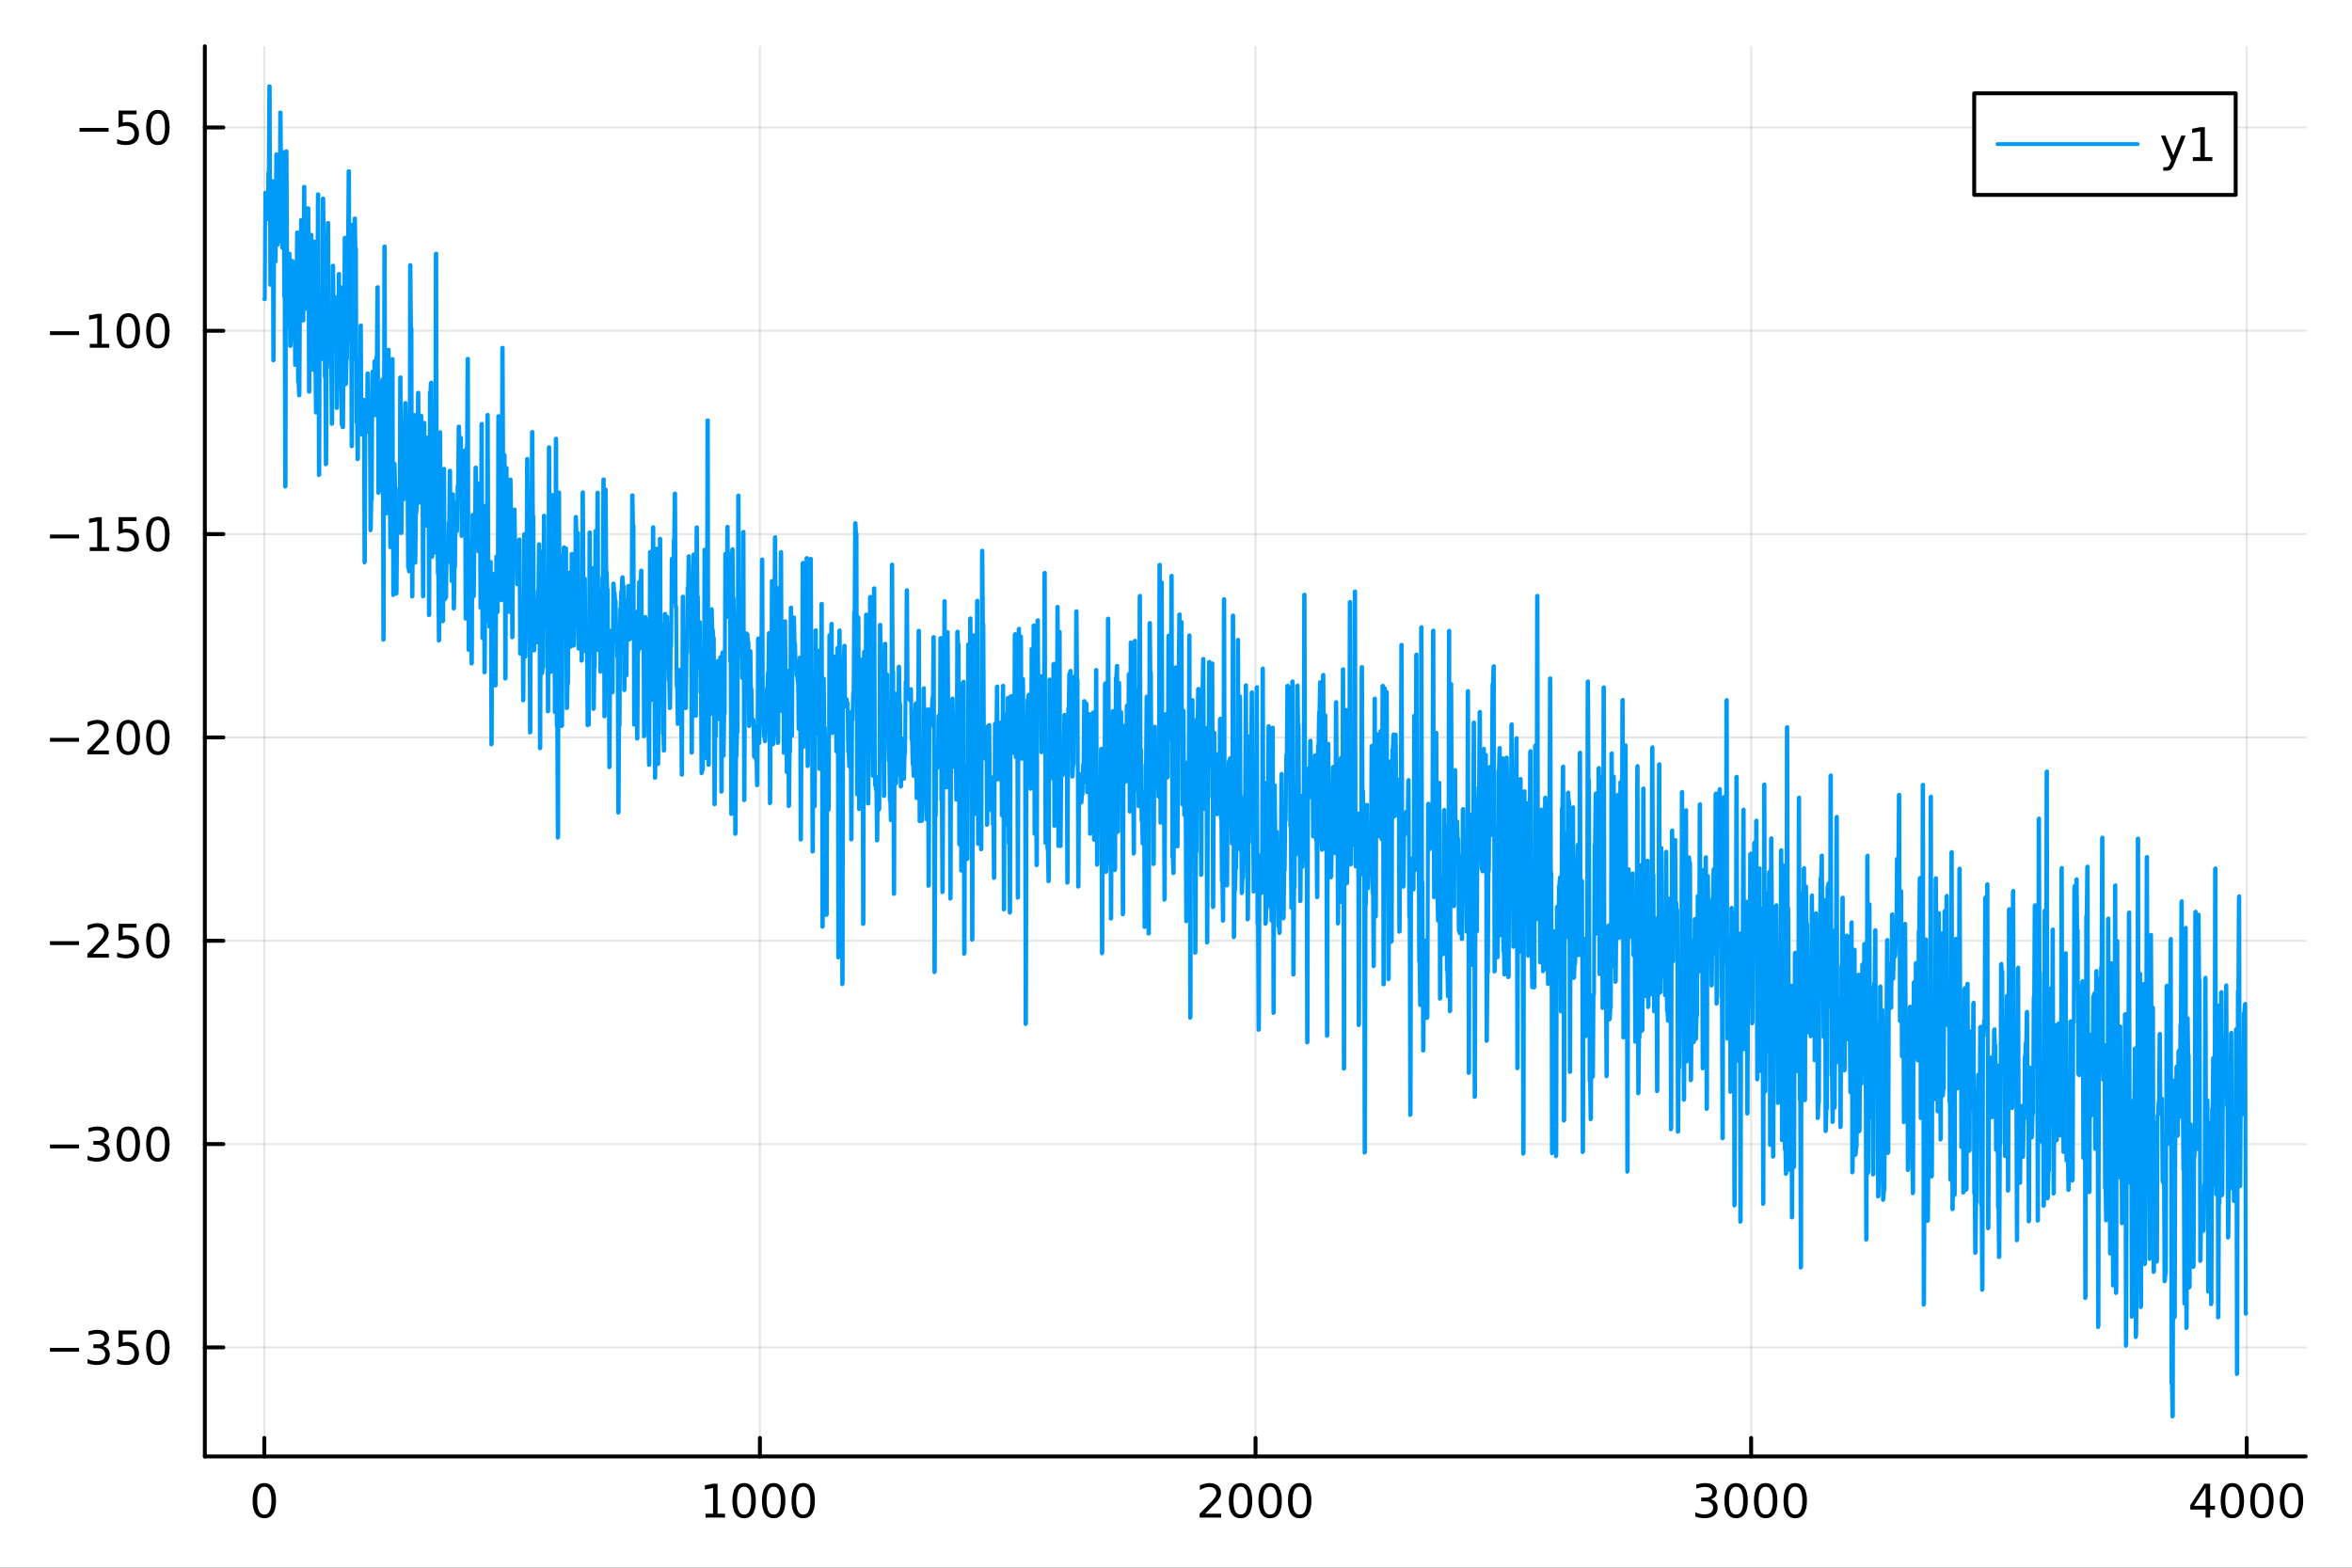 <?xml version="1.0" encoding="utf-8"?>
<svg xmlns="http://www.w3.org/2000/svg" xmlns:xlink="http://www.w3.org/1999/xlink" width="600" height="400" viewBox="0 0 2400 1600">
<rect x="0" y="0" width="2400" height="1600" fill="#333333" stroke="none"/>
<defs>
  <clipPath id="clip530">
    <rect x="0" y="0" width="2400" height="1600"/>
  </clipPath>
</defs>
<path clip-path="url(#clip530)" d="M0 1600 L2400 1600 L2400 0 L0 0  Z" fill="#ffffff" fill-rule="evenodd" fill-opacity="1"/>
<defs>
  <clipPath id="clip531">
    <rect x="480" y="0" width="1681" height="1600"/>
  </clipPath>
</defs>
<path clip-path="url(#clip530)" d="M209.029 1486.45 L2352.76 1486.45 L2352.76 47.244 L209.029 47.244  Z" fill="#ffffff" fill-rule="evenodd" fill-opacity="1"/>
<defs>
  <clipPath id="clip532">
    <rect x="209" y="47" width="2145" height="1440"/>
  </clipPath>
</defs>
<polyline clip-path="url(#clip532)" style="stroke:#000000; stroke-linecap:round; stroke-linejoin:round; stroke-width:2; stroke-opacity:0.1; fill:none" points="269.7,1486.45 269.7,47.244 "/>
<polyline clip-path="url(#clip532)" style="stroke:#000000; stroke-linecap:round; stroke-linejoin:round; stroke-width:2; stroke-opacity:0.1; fill:none" points="775.423,1486.45 775.423,47.244 "/>
<polyline clip-path="url(#clip532)" style="stroke:#000000; stroke-linecap:round; stroke-linejoin:round; stroke-width:2; stroke-opacity:0.1; fill:none" points="1281.15,1486.45 1281.15,47.244 "/>
<polyline clip-path="url(#clip532)" style="stroke:#000000; stroke-linecap:round; stroke-linejoin:round; stroke-width:2; stroke-opacity:0.1; fill:none" points="1786.87,1486.45 1786.87,47.244 "/>
<polyline clip-path="url(#clip532)" style="stroke:#000000; stroke-linecap:round; stroke-linejoin:round; stroke-width:2; stroke-opacity:0.1; fill:none" points="2292.59,1486.45 2292.59,47.244 "/>
<polyline clip-path="url(#clip530)" style="stroke:#000000; stroke-linecap:round; stroke-linejoin:round; stroke-width:4; stroke-opacity:1; fill:none" points="209.029,1486.45 2352.76,1486.45 "/>
<polyline clip-path="url(#clip530)" style="stroke:#000000; stroke-linecap:round; stroke-linejoin:round; stroke-width:4; stroke-opacity:1; fill:none" points="269.7,1486.45 269.7,1467.55 "/>
<polyline clip-path="url(#clip530)" style="stroke:#000000; stroke-linecap:round; stroke-linejoin:round; stroke-width:4; stroke-opacity:1; fill:none" points="775.423,1486.45 775.423,1467.55 "/>
<polyline clip-path="url(#clip530)" style="stroke:#000000; stroke-linecap:round; stroke-linejoin:round; stroke-width:4; stroke-opacity:1; fill:none" points="1281.15,1486.45 1281.15,1467.55 "/>
<polyline clip-path="url(#clip530)" style="stroke:#000000; stroke-linecap:round; stroke-linejoin:round; stroke-width:4; stroke-opacity:1; fill:none" points="1786.87,1486.45 1786.87,1467.55 "/>
<polyline clip-path="url(#clip530)" style="stroke:#000000; stroke-linecap:round; stroke-linejoin:round; stroke-width:4; stroke-opacity:1; fill:none" points="2292.59,1486.45 2292.59,1467.55 "/>
<path clip-path="url(#clip530)" d="M269.7 1517.37 Q266.089 1517.37 264.26 1520.93 Q262.455 1524.47 262.455 1531.6 Q262.455 1538.71 264.26 1542.27 Q266.089 1545.82 269.7 1545.82 Q273.334 1545.82 275.14 1542.27 Q276.969 1538.71 276.969 1531.6 Q276.969 1524.47 275.14 1520.93 Q273.334 1517.37 269.7 1517.37 M269.7 1513.66 Q275.51 1513.66 278.566 1518.27 Q281.644 1522.85 281.644 1531.6 Q281.644 1540.33 278.566 1544.94 Q275.51 1549.52 269.7 1549.52 Q263.89 1549.52 260.811 1544.94 Q257.756 1540.33 257.756 1531.6 Q257.756 1522.85 260.811 1518.27 Q263.89 1513.66 269.7 1513.66 Z" fill="#000000" fill-rule="nonzero" fill-opacity="1" /><path clip-path="url(#clip530)" d="M719.948 1544.91 L727.587 1544.91 L727.587 1518.55 L719.277 1520.21 L719.277 1515.95 L727.541 1514.29 L732.217 1514.29 L732.217 1544.91 L739.856 1544.91 L739.856 1548.85 L719.948 1548.85 L719.948 1544.91 Z" fill="#000000" fill-rule="nonzero" fill-opacity="1" /><path clip-path="url(#clip530)" d="M759.3 1517.37 Q755.689 1517.37 753.86 1520.93 Q752.055 1524.47 752.055 1531.6 Q752.055 1538.71 753.86 1542.27 Q755.689 1545.82 759.3 1545.82 Q762.934 1545.82 764.74 1542.27 Q766.568 1538.71 766.568 1531.6 Q766.568 1524.47 764.74 1520.93 Q762.934 1517.37 759.3 1517.37 M759.3 1513.66 Q765.11 1513.66 768.166 1518.27 Q771.244 1522.85 771.244 1531.6 Q771.244 1540.33 768.166 1544.94 Q765.11 1549.52 759.3 1549.52 Q753.49 1549.52 750.411 1544.94 Q747.356 1540.33 747.356 1531.6 Q747.356 1522.85 750.411 1518.27 Q753.49 1513.66 759.3 1513.66 Z" fill="#000000" fill-rule="nonzero" fill-opacity="1" /><path clip-path="url(#clip530)" d="M789.462 1517.37 Q785.851 1517.37 784.022 1520.93 Q782.216 1524.47 782.216 1531.6 Q782.216 1538.71 784.022 1542.27 Q785.851 1545.82 789.462 1545.82 Q793.096 1545.82 794.902 1542.27 Q796.73 1538.71 796.73 1531.6 Q796.73 1524.47 794.902 1520.93 Q793.096 1517.37 789.462 1517.37 M789.462 1513.66 Q795.272 1513.66 798.328 1518.27 Q801.406 1522.85 801.406 1531.6 Q801.406 1540.33 798.328 1544.94 Q795.272 1549.52 789.462 1549.52 Q783.652 1549.52 780.573 1544.94 Q777.517 1540.33 777.517 1531.6 Q777.517 1522.85 780.573 1518.27 Q783.652 1513.66 789.462 1513.66 Z" fill="#000000" fill-rule="nonzero" fill-opacity="1" /><path clip-path="url(#clip530)" d="M819.624 1517.37 Q816.013 1517.37 814.184 1520.93 Q812.378 1524.47 812.378 1531.6 Q812.378 1538.71 814.184 1542.27 Q816.013 1545.82 819.624 1545.82 Q823.258 1545.82 825.063 1542.27 Q826.892 1538.71 826.892 1531.6 Q826.892 1524.47 825.063 1520.93 Q823.258 1517.37 819.624 1517.37 M819.624 1513.66 Q825.434 1513.66 828.489 1518.27 Q831.568 1522.85 831.568 1531.6 Q831.568 1540.33 828.489 1544.94 Q825.434 1549.52 819.624 1549.52 Q813.814 1549.52 810.735 1544.94 Q807.679 1540.33 807.679 1531.6 Q807.679 1522.85 810.735 1518.27 Q813.814 1513.66 819.624 1513.66 Z" fill="#000000" fill-rule="nonzero" fill-opacity="1" /><path clip-path="url(#clip530)" d="M1229.76 1544.91 L1246.08 1544.91 L1246.08 1548.85 L1224.13 1548.85 L1224.13 1544.91 Q1226.79 1542.16 1231.38 1537.53 Q1235.98 1532.88 1237.16 1531.53 Q1239.41 1529.01 1240.29 1527.27 Q1241.19 1525.51 1241.19 1523.82 Q1241.19 1521.07 1239.25 1519.33 Q1237.33 1517.6 1234.22 1517.6 Q1232.02 1517.6 1229.57 1518.36 Q1227.14 1519.13 1224.36 1520.68 L1224.36 1515.95 Q1227.19 1514.82 1229.64 1514.24 Q1232.09 1513.66 1234.13 1513.66 Q1239.5 1513.66 1242.7 1516.35 Q1245.89 1519.03 1245.89 1523.52 Q1245.89 1525.65 1245.08 1527.57 Q1244.29 1529.47 1242.19 1532.07 Q1241.61 1532.74 1238.51 1535.95 Q1235.4 1539.15 1229.76 1544.91 Z" fill="#000000" fill-rule="nonzero" fill-opacity="1" /><path clip-path="url(#clip530)" d="M1265.89 1517.37 Q1262.28 1517.37 1260.45 1520.93 Q1258.65 1524.47 1258.65 1531.6 Q1258.65 1538.71 1260.45 1542.27 Q1262.28 1545.82 1265.89 1545.82 Q1269.52 1545.82 1271.33 1542.27 Q1273.16 1538.71 1273.16 1531.6 Q1273.16 1524.47 1271.33 1520.93 Q1269.52 1517.37 1265.89 1517.37 M1265.89 1513.66 Q1271.7 1513.66 1274.76 1518.27 Q1277.83 1522.85 1277.83 1531.6 Q1277.83 1540.33 1274.76 1544.94 Q1271.7 1549.52 1265.89 1549.52 Q1260.08 1549.52 1257 1544.94 Q1253.95 1540.33 1253.95 1531.6 Q1253.95 1522.85 1257 1518.27 Q1260.08 1513.66 1265.89 1513.66 Z" fill="#000000" fill-rule="nonzero" fill-opacity="1" /><path clip-path="url(#clip530)" d="M1296.05 1517.37 Q1292.44 1517.37 1290.61 1520.93 Q1288.81 1524.47 1288.81 1531.6 Q1288.81 1538.71 1290.61 1542.27 Q1292.44 1545.82 1296.05 1545.82 Q1299.69 1545.82 1301.49 1542.27 Q1303.32 1538.71 1303.32 1531.6 Q1303.32 1524.47 1301.49 1520.93 Q1299.69 1517.37 1296.05 1517.37 M1296.05 1513.66 Q1301.86 1513.66 1304.92 1518.27 Q1308 1522.85 1308 1531.6 Q1308 1540.33 1304.92 1544.94 Q1301.86 1549.52 1296.05 1549.52 Q1290.24 1549.52 1287.16 1544.94 Q1284.11 1540.33 1284.11 1531.6 Q1284.11 1522.85 1287.16 1518.27 Q1290.24 1513.66 1296.05 1513.66 Z" fill="#000000" fill-rule="nonzero" fill-opacity="1" /><path clip-path="url(#clip530)" d="M1326.21 1517.37 Q1322.6 1517.37 1320.77 1520.93 Q1318.97 1524.47 1318.97 1531.6 Q1318.97 1538.71 1320.77 1542.27 Q1322.6 1545.82 1326.21 1545.82 Q1329.85 1545.82 1331.65 1542.27 Q1333.48 1538.71 1333.48 1531.6 Q1333.48 1524.47 1331.65 1520.93 Q1329.85 1517.37 1326.21 1517.37 M1326.21 1513.66 Q1332.02 1513.66 1335.08 1518.27 Q1338.16 1522.85 1338.16 1531.6 Q1338.16 1540.33 1335.08 1544.94 Q1332.02 1549.52 1326.21 1549.52 Q1320.4 1549.52 1317.33 1544.94 Q1314.27 1540.33 1314.27 1531.6 Q1314.27 1522.85 1317.33 1518.27 Q1320.4 1513.66 1326.21 1513.66 Z" fill="#000000" fill-rule="nonzero" fill-opacity="1" /><path clip-path="url(#clip530)" d="M1745.55 1530.21 Q1748.9 1530.93 1750.78 1533.2 Q1752.68 1535.47 1752.68 1538.8 Q1752.68 1543.92 1749.16 1546.72 Q1745.64 1549.52 1739.16 1549.52 Q1736.98 1549.52 1734.67 1549.08 Q1732.38 1548.66 1729.92 1547.81 L1729.92 1543.29 Q1731.87 1544.43 1734.18 1545.01 Q1736.5 1545.58 1739.02 1545.58 Q1743.42 1545.58 1745.71 1543.85 Q1748.03 1542.11 1748.03 1538.8 Q1748.03 1535.75 1745.87 1534.03 Q1743.74 1532.3 1739.92 1532.3 L1735.9 1532.3 L1735.9 1528.45 L1740.11 1528.45 Q1743.56 1528.45 1745.39 1527.09 Q1747.22 1525.7 1747.22 1523.11 Q1747.22 1520.45 1745.32 1519.03 Q1743.44 1517.6 1739.92 1517.6 Q1738 1517.6 1735.8 1518.01 Q1733.6 1518.43 1730.97 1519.31 L1730.97 1515.14 Q1733.63 1514.4 1735.94 1514.03 Q1738.28 1513.66 1740.34 1513.66 Q1745.66 1513.66 1748.77 1516.09 Q1751.87 1518.5 1751.87 1522.62 Q1751.87 1525.49 1750.22 1527.48 Q1748.58 1529.45 1745.55 1530.21 Z" fill="#000000" fill-rule="nonzero" fill-opacity="1" /><path clip-path="url(#clip530)" d="M1771.54 1517.37 Q1767.93 1517.37 1766.1 1520.93 Q1764.3 1524.47 1764.3 1531.6 Q1764.3 1538.71 1766.1 1542.27 Q1767.93 1545.82 1771.54 1545.82 Q1775.18 1545.82 1776.98 1542.27 Q1778.81 1538.71 1778.81 1531.6 Q1778.81 1524.47 1776.98 1520.93 Q1775.18 1517.37 1771.54 1517.37 M1771.54 1513.66 Q1777.35 1513.66 1780.41 1518.27 Q1783.49 1522.85 1783.49 1531.6 Q1783.49 1540.33 1780.41 1544.94 Q1777.35 1549.52 1771.54 1549.52 Q1765.73 1549.52 1762.65 1544.94 Q1759.6 1540.33 1759.6 1531.6 Q1759.6 1522.85 1762.65 1518.27 Q1765.73 1513.66 1771.54 1513.66 Z" fill="#000000" fill-rule="nonzero" fill-opacity="1" /><path clip-path="url(#clip530)" d="M1801.71 1517.37 Q1798.09 1517.37 1796.27 1520.93 Q1794.46 1524.47 1794.46 1531.6 Q1794.46 1538.71 1796.27 1542.27 Q1798.09 1545.82 1801.71 1545.82 Q1805.34 1545.82 1807.15 1542.27 Q1808.97 1538.71 1808.97 1531.6 Q1808.97 1524.47 1807.15 1520.93 Q1805.34 1517.37 1801.71 1517.37 M1801.71 1513.66 Q1807.52 1513.66 1810.57 1518.27 Q1813.65 1522.85 1813.65 1531.6 Q1813.65 1540.33 1810.57 1544.94 Q1807.52 1549.52 1801.71 1549.52 Q1795.9 1549.52 1792.82 1544.94 Q1789.76 1540.33 1789.76 1531.6 Q1789.76 1522.85 1792.82 1518.27 Q1795.9 1513.66 1801.71 1513.66 Z" fill="#000000" fill-rule="nonzero" fill-opacity="1" /><path clip-path="url(#clip530)" d="M1831.87 1517.37 Q1828.26 1517.37 1826.43 1520.93 Q1824.62 1524.47 1824.62 1531.6 Q1824.62 1538.71 1826.43 1542.27 Q1828.26 1545.82 1831.87 1545.82 Q1835.5 1545.82 1837.31 1542.27 Q1839.14 1538.71 1839.14 1531.6 Q1839.14 1524.47 1837.31 1520.93 Q1835.5 1517.37 1831.87 1517.37 M1831.87 1513.66 Q1837.68 1513.66 1840.73 1518.27 Q1843.81 1522.85 1843.81 1531.6 Q1843.81 1540.33 1840.73 1544.94 Q1837.68 1549.52 1831.87 1549.52 Q1826.06 1549.52 1822.98 1544.94 Q1819.92 1540.33 1819.92 1531.6 Q1819.92 1522.85 1822.98 1518.27 Q1826.06 1513.66 1831.87 1513.66 Z" fill="#000000" fill-rule="nonzero" fill-opacity="1" /><path clip-path="url(#clip530)" d="M2250.6 1518.36 L2238.79 1536.81 L2250.6 1536.81 L2250.6 1518.36 M2249.37 1514.29 L2255.25 1514.29 L2255.25 1536.81 L2260.18 1536.81 L2260.18 1540.7 L2255.25 1540.7 L2255.25 1548.85 L2250.6 1548.85 L2250.6 1540.7 L2235 1540.7 L2235 1536.19 L2249.37 1514.29 Z" fill="#000000" fill-rule="nonzero" fill-opacity="1" /><path clip-path="url(#clip530)" d="M2277.91 1517.37 Q2274.3 1517.37 2272.47 1520.93 Q2270.67 1524.47 2270.67 1531.6 Q2270.67 1538.71 2272.47 1542.27 Q2274.3 1545.82 2277.91 1545.82 Q2281.55 1545.82 2283.35 1542.27 Q2285.18 1538.71 2285.18 1531.6 Q2285.18 1524.47 2283.35 1520.93 Q2281.55 1517.37 2277.91 1517.37 M2277.91 1513.66 Q2283.72 1513.66 2286.78 1518.27 Q2289.86 1522.85 2289.86 1531.6 Q2289.86 1540.33 2286.78 1544.94 Q2283.72 1549.52 2277.91 1549.52 Q2272.1 1549.52 2269.03 1544.94 Q2265.97 1540.33 2265.97 1531.6 Q2265.97 1522.85 2269.03 1518.27 Q2272.1 1513.66 2277.91 1513.66 Z" fill="#000000" fill-rule="nonzero" fill-opacity="1" /><path clip-path="url(#clip530)" d="M2308.08 1517.37 Q2304.47 1517.37 2302.64 1520.93 Q2300.83 1524.47 2300.83 1531.6 Q2300.83 1538.71 2302.64 1542.27 Q2304.47 1545.82 2308.08 1545.82 Q2311.71 1545.82 2313.52 1542.27 Q2315.34 1538.71 2315.34 1531.6 Q2315.34 1524.47 2313.52 1520.93 Q2311.71 1517.37 2308.08 1517.37 M2308.08 1513.66 Q2313.89 1513.66 2316.94 1518.27 Q2320.02 1522.85 2320.02 1531.6 Q2320.02 1540.33 2316.94 1544.94 Q2313.89 1549.52 2308.08 1549.52 Q2302.27 1549.52 2299.19 1544.94 Q2296.13 1540.33 2296.13 1531.6 Q2296.13 1522.85 2299.19 1518.27 Q2302.27 1513.66 2308.08 1513.66 Z" fill="#000000" fill-rule="nonzero" fill-opacity="1" /><path clip-path="url(#clip530)" d="M2338.24 1517.37 Q2334.63 1517.37 2332.8 1520.93 Q2330.99 1524.47 2330.99 1531.6 Q2330.99 1538.71 2332.8 1542.27 Q2334.63 1545.82 2338.24 1545.82 Q2341.87 1545.82 2343.68 1542.27 Q2345.51 1538.71 2345.51 1531.6 Q2345.51 1524.47 2343.68 1520.93 Q2341.87 1517.37 2338.24 1517.37 M2338.24 1513.66 Q2344.05 1513.66 2347.1 1518.27 Q2350.18 1522.85 2350.18 1531.6 Q2350.18 1540.33 2347.1 1544.94 Q2344.05 1549.52 2338.24 1549.52 Q2332.43 1549.52 2329.35 1544.94 Q2326.29 1540.33 2326.29 1531.6 Q2326.29 1522.85 2329.35 1518.27 Q2332.43 1513.66 2338.24 1513.66 Z" fill="#000000" fill-rule="nonzero" fill-opacity="1" /><polyline clip-path="url(#clip532)" style="stroke:#000000; stroke-linecap:round; stroke-linejoin:round; stroke-width:2; stroke-opacity:0.1; fill:none" points="209.029,1375.18 2352.76,1375.18 "/>
<polyline clip-path="url(#clip532)" style="stroke:#000000; stroke-linecap:round; stroke-linejoin:round; stroke-width:2; stroke-opacity:0.1; fill:none" points="209.029,1167.66 2352.76,1167.66 "/>
<polyline clip-path="url(#clip532)" style="stroke:#000000; stroke-linecap:round; stroke-linejoin:round; stroke-width:2; stroke-opacity:0.1; fill:none" points="209.029,960.148 2352.76,960.148 "/>
<polyline clip-path="url(#clip532)" style="stroke:#000000; stroke-linecap:round; stroke-linejoin:round; stroke-width:2; stroke-opacity:0.1; fill:none" points="209.029,752.634 2352.76,752.634 "/>
<polyline clip-path="url(#clip532)" style="stroke:#000000; stroke-linecap:round; stroke-linejoin:round; stroke-width:2; stroke-opacity:0.1; fill:none" points="209.029,545.119 2352.76,545.119 "/>
<polyline clip-path="url(#clip532)" style="stroke:#000000; stroke-linecap:round; stroke-linejoin:round; stroke-width:2; stroke-opacity:0.1; fill:none" points="209.029,337.604 2352.76,337.604 "/>
<polyline clip-path="url(#clip532)" style="stroke:#000000; stroke-linecap:round; stroke-linejoin:round; stroke-width:2; stroke-opacity:0.1; fill:none" points="209.029,130.089 2352.76,130.089 "/>
<polyline clip-path="url(#clip530)" style="stroke:#000000; stroke-linecap:round; stroke-linejoin:round; stroke-width:4; stroke-opacity:1; fill:none" points="209.029,1486.45 209.029,47.244 "/>
<polyline clip-path="url(#clip530)" style="stroke:#000000; stroke-linecap:round; stroke-linejoin:round; stroke-width:4; stroke-opacity:1; fill:none" points="209.029,1375.18 227.926,1375.18 "/>
<polyline clip-path="url(#clip530)" style="stroke:#000000; stroke-linecap:round; stroke-linejoin:round; stroke-width:4; stroke-opacity:1; fill:none" points="209.029,1167.66 227.926,1167.66 "/>
<polyline clip-path="url(#clip530)" style="stroke:#000000; stroke-linecap:round; stroke-linejoin:round; stroke-width:4; stroke-opacity:1; fill:none" points="209.029,960.148 227.926,960.148 "/>
<polyline clip-path="url(#clip530)" style="stroke:#000000; stroke-linecap:round; stroke-linejoin:round; stroke-width:4; stroke-opacity:1; fill:none" points="209.029,752.634 227.926,752.634 "/>
<polyline clip-path="url(#clip530)" style="stroke:#000000; stroke-linecap:round; stroke-linejoin:round; stroke-width:4; stroke-opacity:1; fill:none" points="209.029,545.119 227.926,545.119 "/>
<polyline clip-path="url(#clip530)" style="stroke:#000000; stroke-linecap:round; stroke-linejoin:round; stroke-width:4; stroke-opacity:1; fill:none" points="209.029,337.604 227.926,337.604 "/>
<polyline clip-path="url(#clip530)" style="stroke:#000000; stroke-linecap:round; stroke-linejoin:round; stroke-width:4; stroke-opacity:1; fill:none" points="209.029,130.089 227.926,130.089 "/>
<path clip-path="url(#clip530)" d="M50.992 1375.63 L80.668 1375.63 L80.668 1379.56 L50.992 1379.56 L50.992 1375.63 Z" fill="#000000" fill-rule="nonzero" fill-opacity="1" /><path clip-path="url(#clip530)" d="M104.927 1373.82 Q108.283 1374.54 110.158 1376.81 Q112.057 1379.08 112.057 1382.41 Q112.057 1387.53 108.538 1390.33 Q105.02 1393.13 98.538 1393.13 Q96.362 1393.13 94.047 1392.69 Q91.756 1392.27 89.302 1391.42 L89.302 1386.9 Q91.246 1388.04 93.561 1388.62 Q95.876 1389.19 98.399 1389.19 Q102.797 1389.19 105.089 1387.46 Q107.404 1385.72 107.404 1382.41 Q107.404 1379.36 105.251 1377.64 Q103.121 1375.91 99.302 1375.91 L95.274 1375.91 L95.274 1372.06 L99.487 1372.06 Q102.936 1372.06 104.765 1370.7 Q106.594 1369.31 106.594 1366.72 Q106.594 1364.06 104.696 1362.64 Q102.821 1361.21 99.302 1361.21 Q97.381 1361.21 95.182 1361.62 Q92.983 1362.04 90.344 1362.92 L90.344 1358.75 Q93.006 1358.01 95.321 1357.64 Q97.659 1357.27 99.719 1357.27 Q105.043 1357.27 108.145 1359.7 Q111.246 1362.11 111.246 1366.23 Q111.246 1369.1 109.603 1371.09 Q107.959 1373.06 104.927 1373.82 Z" fill="#000000" fill-rule="nonzero" fill-opacity="1" /><path clip-path="url(#clip530)" d="M120.969 1357.9 L139.325 1357.9 L139.325 1361.83 L125.251 1361.83 L125.251 1370.31 Q126.27 1369.96 127.288 1369.8 Q128.307 1369.61 129.325 1369.61 Q135.112 1369.61 138.492 1372.78 Q141.871 1375.95 141.871 1381.37 Q141.871 1386.95 138.399 1390.05 Q134.927 1393.13 128.607 1393.13 Q126.432 1393.13 124.163 1392.76 Q121.918 1392.39 119.51 1391.65 L119.51 1386.95 Q121.594 1388.08 123.816 1388.64 Q126.038 1389.19 128.515 1389.19 Q132.519 1389.19 134.857 1387.09 Q137.195 1384.98 137.195 1381.37 Q137.195 1377.76 134.857 1375.65 Q132.519 1373.55 128.515 1373.55 Q126.64 1373.55 124.765 1373.96 Q122.913 1374.38 120.969 1375.26 L120.969 1357.9 Z" fill="#000000" fill-rule="nonzero" fill-opacity="1" /><path clip-path="url(#clip530)" d="M161.084 1360.98 Q157.473 1360.98 155.644 1364.54 Q153.839 1368.08 153.839 1375.21 Q153.839 1382.32 155.644 1385.88 Q157.473 1389.43 161.084 1389.43 Q164.718 1389.43 166.524 1385.88 Q168.353 1382.32 168.353 1375.21 Q168.353 1368.08 166.524 1364.54 Q164.718 1360.98 161.084 1360.98 M161.084 1357.27 Q166.894 1357.27 169.95 1361.88 Q173.029 1366.46 173.029 1375.21 Q173.029 1383.94 169.95 1388.55 Q166.894 1393.13 161.084 1393.13 Q155.274 1393.13 152.195 1388.55 Q149.14 1383.94 149.14 1375.21 Q149.14 1366.46 152.195 1361.88 Q155.274 1357.27 161.084 1357.27 Z" fill="#000000" fill-rule="nonzero" fill-opacity="1" /><path clip-path="url(#clip530)" d="M50.992 1168.11 L80.668 1168.11 L80.668 1172.05 L50.992 1172.05 L50.992 1168.11 Z" fill="#000000" fill-rule="nonzero" fill-opacity="1" /><path clip-path="url(#clip530)" d="M104.927 1166.31 Q108.283 1167.03 110.158 1169.29 Q112.057 1171.56 112.057 1174.9 Q112.057 1180.01 108.538 1182.81 Q105.02 1185.61 98.538 1185.61 Q96.362 1185.61 94.047 1185.17 Q91.756 1184.76 89.302 1183.9 L89.302 1179.39 Q91.246 1180.52 93.561 1181.1 Q95.876 1181.68 98.399 1181.68 Q102.797 1181.68 105.089 1179.94 Q107.404 1178.21 107.404 1174.9 Q107.404 1171.84 105.251 1170.13 Q103.121 1168.39 99.302 1168.39 L95.274 1168.39 L95.274 1164.55 L99.487 1164.55 Q102.936 1164.55 104.765 1163.18 Q106.594 1161.79 106.594 1159.2 Q106.594 1156.54 104.696 1155.13 Q102.821 1153.69 99.302 1153.69 Q97.381 1153.69 95.182 1154.11 Q92.983 1154.53 90.344 1155.41 L90.344 1151.24 Q93.006 1150.5 95.321 1150.13 Q97.659 1149.76 99.719 1149.76 Q105.043 1149.76 108.145 1152.19 Q111.246 1154.6 111.246 1158.72 Q111.246 1161.59 109.603 1163.58 Q107.959 1165.54 104.927 1166.31 Z" fill="#000000" fill-rule="nonzero" fill-opacity="1" /><path clip-path="url(#clip530)" d="M130.922 1153.46 Q127.311 1153.46 125.482 1157.03 Q123.677 1160.57 123.677 1167.7 Q123.677 1174.8 125.482 1178.37 Q127.311 1181.91 130.922 1181.91 Q134.556 1181.91 136.362 1178.37 Q138.191 1174.8 138.191 1167.7 Q138.191 1160.57 136.362 1157.03 Q134.556 1153.46 130.922 1153.46 M130.922 1149.76 Q136.732 1149.76 139.788 1154.36 Q142.867 1158.95 142.867 1167.7 Q142.867 1176.42 139.788 1181.03 Q136.732 1185.61 130.922 1185.61 Q125.112 1185.61 122.033 1181.03 Q118.978 1176.42 118.978 1167.7 Q118.978 1158.95 122.033 1154.36 Q125.112 1149.76 130.922 1149.76 Z" fill="#000000" fill-rule="nonzero" fill-opacity="1" /><path clip-path="url(#clip530)" d="M161.084 1153.46 Q157.473 1153.46 155.644 1157.03 Q153.839 1160.57 153.839 1167.7 Q153.839 1174.8 155.644 1178.37 Q157.473 1181.91 161.084 1181.91 Q164.718 1181.91 166.524 1178.37 Q168.353 1174.8 168.353 1167.7 Q168.353 1160.57 166.524 1157.03 Q164.718 1153.46 161.084 1153.46 M161.084 1149.76 Q166.894 1149.76 169.95 1154.36 Q173.029 1158.95 173.029 1167.7 Q173.029 1176.42 169.95 1181.03 Q166.894 1185.61 161.084 1185.61 Q155.274 1185.61 152.195 1181.03 Q149.14 1176.42 149.14 1167.7 Q149.14 1158.95 152.195 1154.36 Q155.274 1149.76 161.084 1149.76 Z" fill="#000000" fill-rule="nonzero" fill-opacity="1" /><path clip-path="url(#clip530)" d="M50.992 960.6 L80.668 960.6 L80.668 964.535 L50.992 964.535 L50.992 960.6 Z" fill="#000000" fill-rule="nonzero" fill-opacity="1" /><path clip-path="url(#clip530)" d="M94.788 973.493 L111.108 973.493 L111.108 977.428 L89.163 977.428 L89.163 973.493 Q91.825 970.739 96.409 966.109 Q101.015 961.456 102.196 960.114 Q104.441 957.59 105.321 955.854 Q106.223 954.095 106.223 952.405 Q106.223 949.651 104.279 947.915 Q102.358 946.178 99.256 946.178 Q97.057 946.178 94.603 946.942 Q92.172 947.706 89.395 949.257 L89.395 944.535 Q92.219 943.401 94.672 942.822 Q97.126 942.243 99.163 942.243 Q104.534 942.243 107.728 944.928 Q110.922 947.614 110.922 952.104 Q110.922 954.234 110.112 956.155 Q109.325 958.053 107.219 960.646 Q106.64 961.317 103.538 964.535 Q100.436 967.729 94.788 973.493 Z" fill="#000000" fill-rule="nonzero" fill-opacity="1" /><path clip-path="url(#clip530)" d="M120.969 942.868 L139.325 942.868 L139.325 946.803 L125.251 946.803 L125.251 955.276 Q126.27 954.928 127.288 954.766 Q128.307 954.581 129.325 954.581 Q135.112 954.581 138.492 957.752 Q141.871 960.924 141.871 966.34 Q141.871 971.919 138.399 975.021 Q134.927 978.1 128.607 978.1 Q126.432 978.1 124.163 977.729 Q121.918 977.359 119.51 976.618 L119.51 971.919 Q121.594 973.053 123.816 973.609 Q126.038 974.164 128.515 974.164 Q132.519 974.164 134.857 972.058 Q137.195 969.951 137.195 966.34 Q137.195 962.729 134.857 960.623 Q132.519 958.516 128.515 958.516 Q126.64 958.516 124.765 958.933 Q122.913 959.35 120.969 960.229 L120.969 942.868 Z" fill="#000000" fill-rule="nonzero" fill-opacity="1" /><path clip-path="url(#clip530)" d="M161.084 945.947 Q157.473 945.947 155.644 949.512 Q153.839 953.053 153.839 960.183 Q153.839 967.289 155.644 970.854 Q157.473 974.396 161.084 974.396 Q164.718 974.396 166.524 970.854 Q168.353 967.289 168.353 960.183 Q168.353 953.053 166.524 949.512 Q164.718 945.947 161.084 945.947 M161.084 942.243 Q166.894 942.243 169.95 946.85 Q173.029 951.433 173.029 960.183 Q173.029 968.91 169.95 973.516 Q166.894 978.1 161.084 978.1 Q155.274 978.1 152.195 973.516 Q149.14 968.91 149.14 960.183 Q149.14 951.433 152.195 946.85 Q155.274 942.243 161.084 942.243 Z" fill="#000000" fill-rule="nonzero" fill-opacity="1" /><path clip-path="url(#clip530)" d="M50.992 753.085 L80.668 753.085 L80.668 757.02 L50.992 757.02 L50.992 753.085 Z" fill="#000000" fill-rule="nonzero" fill-opacity="1" /><path clip-path="url(#clip530)" d="M94.788 765.978 L111.108 765.978 L111.108 769.914 L89.163 769.914 L89.163 765.978 Q91.825 763.224 96.409 758.594 Q101.015 753.941 102.196 752.599 Q104.441 750.076 105.321 748.34 Q106.223 746.58 106.223 744.891 Q106.223 742.136 104.279 740.4 Q102.358 738.664 99.256 738.664 Q97.057 738.664 94.603 739.428 Q92.172 740.191 89.395 741.742 L89.395 737.02 Q92.219 735.886 94.672 735.307 Q97.126 734.729 99.163 734.729 Q104.534 734.729 107.728 737.414 Q110.922 740.099 110.922 744.59 Q110.922 746.719 110.112 748.641 Q109.325 750.539 107.219 753.131 Q106.64 753.803 103.538 757.02 Q100.436 760.215 94.788 765.978 Z" fill="#000000" fill-rule="nonzero" fill-opacity="1" /><path clip-path="url(#clip530)" d="M130.922 738.432 Q127.311 738.432 125.482 741.997 Q123.677 745.539 123.677 752.668 Q123.677 759.775 125.482 763.34 Q127.311 766.881 130.922 766.881 Q134.556 766.881 136.362 763.34 Q138.191 759.775 138.191 752.668 Q138.191 745.539 136.362 741.997 Q134.556 738.432 130.922 738.432 M130.922 734.729 Q136.732 734.729 139.788 739.335 Q142.867 743.918 142.867 752.668 Q142.867 761.395 139.788 766.002 Q136.732 770.585 130.922 770.585 Q125.112 770.585 122.033 766.002 Q118.978 761.395 118.978 752.668 Q118.978 743.918 122.033 739.335 Q125.112 734.729 130.922 734.729 Z" fill="#000000" fill-rule="nonzero" fill-opacity="1" /><path clip-path="url(#clip530)" d="M161.084 738.432 Q157.473 738.432 155.644 741.997 Q153.839 745.539 153.839 752.668 Q153.839 759.775 155.644 763.34 Q157.473 766.881 161.084 766.881 Q164.718 766.881 166.524 763.34 Q168.353 759.775 168.353 752.668 Q168.353 745.539 166.524 741.997 Q164.718 738.432 161.084 738.432 M161.084 734.729 Q166.894 734.729 169.95 739.335 Q173.029 743.918 173.029 752.668 Q173.029 761.395 169.95 766.002 Q166.894 770.585 161.084 770.585 Q155.274 770.585 152.195 766.002 Q149.14 761.395 149.14 752.668 Q149.14 743.918 152.195 739.335 Q155.274 734.729 161.084 734.729 Z" fill="#000000" fill-rule="nonzero" fill-opacity="1" /><path clip-path="url(#clip530)" d="M50.992 545.57 L80.668 545.57 L80.668 549.505 L50.992 549.505 L50.992 545.57 Z" fill="#000000" fill-rule="nonzero" fill-opacity="1" /><path clip-path="url(#clip530)" d="M91.571 558.464 L99.21 558.464 L99.21 532.098 L90.899 533.765 L90.899 529.505 L99.163 527.839 L103.839 527.839 L103.839 558.464 L111.478 558.464 L111.478 562.399 L91.571 562.399 L91.571 558.464 Z" fill="#000000" fill-rule="nonzero" fill-opacity="1" /><path clip-path="url(#clip530)" d="M120.969 527.839 L139.325 527.839 L139.325 531.774 L125.251 531.774 L125.251 540.246 Q126.27 539.899 127.288 539.737 Q128.307 539.552 129.325 539.552 Q135.112 539.552 138.492 542.723 Q141.871 545.894 141.871 551.311 Q141.871 556.89 138.399 559.991 Q134.927 563.07 128.607 563.07 Q126.432 563.07 124.163 562.7 Q121.918 562.329 119.51 561.589 L119.51 556.89 Q121.594 558.024 123.816 558.579 Q126.038 559.135 128.515 559.135 Q132.519 559.135 134.857 557.028 Q137.195 554.922 137.195 551.311 Q137.195 547.7 134.857 545.593 Q132.519 543.487 128.515 543.487 Q126.64 543.487 124.765 543.904 Q122.913 544.32 120.969 545.2 L120.969 527.839 Z" fill="#000000" fill-rule="nonzero" fill-opacity="1" /><path clip-path="url(#clip530)" d="M161.084 530.917 Q157.473 530.917 155.644 534.482 Q153.839 538.024 153.839 545.154 Q153.839 552.26 155.644 555.825 Q157.473 559.366 161.084 559.366 Q164.718 559.366 166.524 555.825 Q168.353 552.26 168.353 545.154 Q168.353 538.024 166.524 534.482 Q164.718 530.917 161.084 530.917 M161.084 527.214 Q166.894 527.214 169.95 531.82 Q173.029 536.404 173.029 545.154 Q173.029 553.88 169.95 558.487 Q166.894 563.07 161.084 563.07 Q155.274 563.07 152.195 558.487 Q149.14 553.88 149.14 545.154 Q149.14 536.404 152.195 531.82 Q155.274 527.214 161.084 527.214 Z" fill="#000000" fill-rule="nonzero" fill-opacity="1" /><path clip-path="url(#clip530)" d="M50.992 338.055 L80.668 338.055 L80.668 341.991 L50.992 341.991 L50.992 338.055 Z" fill="#000000" fill-rule="nonzero" fill-opacity="1" /><path clip-path="url(#clip530)" d="M91.571 350.949 L99.21 350.949 L99.21 324.583 L90.899 326.25 L90.899 321.991 L99.163 320.324 L103.839 320.324 L103.839 350.949 L111.478 350.949 L111.478 354.884 L91.571 354.884 L91.571 350.949 Z" fill="#000000" fill-rule="nonzero" fill-opacity="1" /><path clip-path="url(#clip530)" d="M130.922 323.403 Q127.311 323.403 125.482 326.968 Q123.677 330.509 123.677 337.639 Q123.677 344.745 125.482 348.31 Q127.311 351.852 130.922 351.852 Q134.556 351.852 136.362 348.31 Q138.191 344.745 138.191 337.639 Q138.191 330.509 136.362 326.968 Q134.556 323.403 130.922 323.403 M130.922 319.699 Q136.732 319.699 139.788 324.306 Q142.867 328.889 142.867 337.639 Q142.867 346.366 139.788 350.972 Q136.732 355.555 130.922 355.555 Q125.112 355.555 122.033 350.972 Q118.978 346.366 118.978 337.639 Q118.978 328.889 122.033 324.306 Q125.112 319.699 130.922 319.699 Z" fill="#000000" fill-rule="nonzero" fill-opacity="1" /><path clip-path="url(#clip530)" d="M161.084 323.403 Q157.473 323.403 155.644 326.968 Q153.839 330.509 153.839 337.639 Q153.839 344.745 155.644 348.31 Q157.473 351.852 161.084 351.852 Q164.718 351.852 166.524 348.31 Q168.353 344.745 168.353 337.639 Q168.353 330.509 166.524 326.968 Q164.718 323.403 161.084 323.403 M161.084 319.699 Q166.894 319.699 169.95 324.306 Q173.029 328.889 173.029 337.639 Q173.029 346.366 169.95 350.972 Q166.894 355.555 161.084 355.555 Q155.274 355.555 152.195 350.972 Q149.14 346.366 149.14 337.639 Q149.14 328.889 152.195 324.306 Q155.274 319.699 161.084 319.699 Z" fill="#000000" fill-rule="nonzero" fill-opacity="1" /><path clip-path="url(#clip530)" d="M81.154 130.541 L110.83 130.541 L110.83 134.476 L81.154 134.476 L81.154 130.541 Z" fill="#000000" fill-rule="nonzero" fill-opacity="1" /><path clip-path="url(#clip530)" d="M120.969 112.809 L139.325 112.809 L139.325 116.744 L125.251 116.744 L125.251 125.217 Q126.27 124.869 127.288 124.707 Q128.307 124.522 129.325 124.522 Q135.112 124.522 138.492 127.694 Q141.871 130.865 141.871 136.281 Q141.871 141.86 138.399 144.962 Q134.927 148.041 128.607 148.041 Q126.432 148.041 124.163 147.67 Q121.918 147.3 119.51 146.559 L119.51 141.86 Q121.594 142.994 123.816 143.55 Q126.038 144.105 128.515 144.105 Q132.519 144.105 134.857 141.999 Q137.195 139.893 137.195 136.281 Q137.195 132.67 134.857 130.564 Q132.519 128.457 128.515 128.457 Q126.64 128.457 124.765 128.874 Q122.913 129.291 120.969 130.17 L120.969 112.809 Z" fill="#000000" fill-rule="nonzero" fill-opacity="1" /><path clip-path="url(#clip530)" d="M161.084 115.888 Q157.473 115.888 155.644 119.453 Q153.839 122.994 153.839 130.124 Q153.839 137.23 155.644 140.795 Q157.473 144.337 161.084 144.337 Q164.718 144.337 166.524 140.795 Q168.353 137.23 168.353 130.124 Q168.353 122.994 166.524 119.453 Q164.718 115.888 161.084 115.888 M161.084 112.184 Q166.894 112.184 169.95 116.791 Q173.029 121.374 173.029 130.124 Q173.029 138.851 169.95 143.457 Q166.894 148.041 161.084 148.041 Q155.274 148.041 152.195 143.457 Q149.14 138.851 149.14 130.124 Q149.14 121.374 152.195 116.791 Q155.274 112.184 161.084 112.184 Z" fill="#000000" fill-rule="nonzero" fill-opacity="1" /><polyline clip-path="url(#clip532)" style="stroke:#009af9; stroke-linecap:round; stroke-linejoin:round; stroke-width:4; stroke-opacity:1; fill:none" points="269.7,305.184 270.206,305.325 270.711,196.672 271.217,196.681 271.723,214.203 272.229,214.376 272.734,223.444 273.24,223.61 273.746,176.324 274.252,176.559 274.757,87.976 275.263,88.222 275.769,290.694 276.274,290.849 276.78,282.074 277.286,282.233 277.792,184.695 278.297,184.851 278.803,367.855 279.309,367.595 279.814,205.309 280.32,205.444 280.826,266.74 281.332,266.7 281.837,157.48 282.343,157.576 282.849,249.825 283.355,249.932 283.86,204.822 284.366,204.935 284.872,246.487 285.377,246.561 285.883,114.758 286.389,114.959 286.895,184.754 287.4,184.866 287.906,252.896 288.412,252.857 288.917,155.182 289.423,155.333 289.929,302.477 290.435,302.503 290.94,496.668 291.446,496.234 291.952,154.34 292.458,154.468 292.963,261.037 293.469,261.17 293.975,333.538 294.48,333.52 294.986,259.015 295.492,258.952 295.998,353.099 296.503,353.102 297.009,346.587 297.515,346.472 298.021,266.219 298.526,266.292 299.032,328.246 299.538,328.285 300.043,267.983 300.549,268 301.055,372.51 301.561,372.406 302.066,287.657 302.572,287.628 303.078,237.249 303.583,237.285 304.089,389.691 304.595,389.415 305.101,403.548 305.606,403.503 306.112,312.607 306.618,312.664 307.124,224.575 307.629,224.661 308.135,267.236 308.641,267.287 309.146,327.221 309.652,326.959 310.158,190.663 310.664,190.65 311.169,298.703 311.675,298.556 312.181,306.438 312.686,306.483 313.192,315.451 313.698,315.362 314.204,212.498 314.709,212.523 315.215,399.855 315.721,399.799 316.227,266.693 316.732,266.663 317.238,239.629 317.744,239.55 318.249,262.029 318.755,261.935 319.261,377.521 319.767,377.498 320.272,246.516 320.778,246.48 321.284,368.735 321.789,368.692 322.295,421.08 322.801,420.769 323.307,324.094 323.812,323.952 324.318,198.384 324.824,198.406 325.33,484.845 325.835,484.557 326.341,301.836 326.847,301.603 327.352,311.247 327.858,311.229 328.364,366.335 328.87,366.169 329.375,202.625 329.881,202.589 330.387,245.525 330.892,245.448 331.398,384.902 331.904,384.71 332.41,473.881 332.915,473.554 333.421,359.793 333.927,359.545 334.433,227.574 334.938,227.529 335.444,335.016 335.95,334.954 336.455,312.209 336.961,312.163 337.467,375.052 337.973,374.896 338.478,432.646 338.984,432.396 339.49,271.248 339.995,271.179 340.501,323.264 341.007,323.189 341.513,303.64 342.018,303.587 342.524,303.474 343.03,303.329 343.536,416.504 344.041,416.141 344.547,386.51 345.053,386.149 345.558,279.658 346.064,279.539 346.57,357.721 347.076,357.477 347.581,293.221 348.087,293.125 348.593,433.391 349.098,433.118 349.604,436.096 350.11,435.945 350.616,370.642 351.121,370.519 351.627,242.718 352.133,242.637 352.639,392.141 353.144,391.814 353.65,366.08 354.156,365.91 354.661,246.247 355.167,246.134 355.673,174.791 356.179,174.707 356.684,347.411 357.19,347.318 357.696,284.879 358.201,284.74 358.707,455.475 359.213,455.234 359.719,229.373 360.224,229.268 360.73,366.719 361.236,366.498 361.742,223.047 362.247,222.955 362.753,253.787 363.259,253.693 363.764,431.081 364.27,430.864 364.776,468.684 365.282,468.359 365.787,368.72 366.293,368.595 366.799,429.802 367.304,429.397 367.81,332.315 368.316,332.093 368.822,443.506 369.327,443.273 369.833,419.7 370.339,419.503 370.845,408.201 371.35,408.032 371.856,574.044 372.362,573.46 372.867,418.596 373.373,418.43 373.879,441.109 374.385,440.739 374.89,381.221 375.396,381.069 375.902,412.108 376.407,411.938 376.913,433.87 377.419,433.694 377.925,541.307 378.43,540.437 378.936,510.372 379.442,510.092 379.948,379.381 380.453,379.188 380.959,409.921 381.465,409.797 381.97,368.7 382.476,368.52 382.982,423.821 383.488,423.518 383.993,364.502 384.499,364.263 385.005,293.267 385.51,292.987 386.016,503.131 386.522,502.925 387.028,398.115 387.533,397.867 388.039,500.148 388.545,499.833 389.051,394.391 389.556,394.111 390.062,387.306 390.568,386.918 391.073,653.007 391.579,652.674 392.085,251.64 392.591,251.502 393.096,448.588 393.602,448.341 394.108,524.112 394.614,523.871 395.119,493.173 395.625,492.943 396.131,356.951 396.636,356.869 397.142,485.585 397.648,485.122 398.154,558.524 398.659,558.36 399.165,412.01 399.671,411.899 400.176,366.627 400.682,366.372 401.188,607.343 401.694,606.467 402.199,473.852 402.705,473.425 403.211,499.054 403.717,498.551 404.222,606.031 404.728,605.531 405.234,544.907 405.739,544.517 406.245,533.218 406.751,532.954 407.257,522.183 407.762,521.857 408.268,385.281 408.774,385.092 409.279,544.137 409.785,543.706 410.291,492.856 410.797,492.656 411.302,510.116 411.808,509.923 412.314,437.722 412.82,437.415 413.325,411.454 413.831,411.168 414.337,435.115 414.842,434.629 415.348,503.194 415.854,502.844 416.36,579.39 416.865,578.913 417.371,583.259 417.877,582.784 418.382,270.693 418.888,270.51 419.394,335.57 419.9,335.13 420.405,608.877 420.911,608.527 421.417,512.052 421.923,511.692 422.428,423.722 422.934,423.416 423.44,574.462 423.945,574.196 424.451,523.856 424.957,523.488 425.463,511.876 425.968,511.624 426.474,401.063 426.98,400.76 427.485,513.277 427.991,512.772 428.497,460.596 429.003,460.459 429.508,424.544 430.014,424.387 430.52,481.668 431.026,481.441 431.531,608.75 432.037,608.399 432.543,431.721 433.048,431.457 433.554,533.891 434.06,533.545 434.566,536.669 435.071,536.286 435.577,451.424 436.083,451.208 436.588,446.398 437.094,446.128 437.6,627.793 438.106,627.478 438.611,400.492 439.117,400.378 439.623,390.789 440.129,390.456 440.634,568.507 441.14,568.051 441.646,520.459 442.151,519.663 442.657,564.405 443.163,564.227 443.669,449.358 444.174,449.142 444.68,259.019 445.186,258.795 445.691,500.532 446.197,500.188 446.703,584.938 447.209,584.773 447.714,653.802 448.22,653.458 448.726,441.228 449.232,441.055 449.737,538.524 450.243,538.3 450.749,485.869 451.254,485.552 451.76,634.226 452.266,633.663 452.772,478.887 453.277,478.428 453.783,611.942 454.289,611.35 454.794,609.777 455.3,609.581 455.806,563.835 456.312,563.405 456.817,573.809 457.323,573.544 457.829,532.963 458.335,532.706 458.84,480.609 459.346,480.376 459.852,573.822 460.357,573.598 460.863,593.099 461.369,592.676 461.875,504.773 462.38,504.397 462.886,621.143 463.392,620.83 463.897,578.587 464.403,578.387 464.909,513.226 465.415,512.773 465.92,542.213 466.426,541.983 466.932,495.899 467.438,495.767 467.943,435.535 468.449,435.242 468.955,456.084 469.46,455.937 469.966,447.168 470.472,446.839 470.978,547.095 471.483,546.697 471.989,466.103 472.495,465.874 473,481.972 473.506,481.626 474.012,459.949 474.518,459.82 475.023,631.393 475.529,630.842 476.035,457.201 476.541,456.836 477.046,366.31 477.552,366.185 478.058,663.266 478.563,663.092 479.069,552.779 479.575,552.384 480.081,647.171 480.586,646.693 481.092,677.242 481.598,676.677 482.103,525.56 482.609,525.287 483.115,608.832 483.621,608.405 484.126,554.287 484.632,554.008 485.138,477.381 485.644,477.083 486.149,502.588 486.655,502.287 487.161,493.513 487.666,493.281 488.172,562.827 488.678,562.465 489.184,519.205 489.689,518.902 490.195,620.286 490.701,619.932 491.207,432.883 491.712,432.552 492.218,651.251 492.724,650.819 493.229,516.508 493.735,516.158 494.241,686.271 494.747,685.828 495.252,584.706 495.758,584.374 496.264,632.872 496.769,632.563 497.275,423.597 497.781,423.3 498.287,573.838 498.792,573.642 499.298,639.667 499.804,639.325 500.31,573.685 500.815,573.439 501.321,759.783 501.827,759.367 502.332,586.202 502.838,585.609 503.344,621.355 503.85,621.193 504.355,592.694 504.861,592.159 505.367,699.764 505.872,699.332 506.378,568.111 506.884,567.84 507.39,624.998 507.895,624.599 508.401,424.794 508.907,424.607 509.413,480.408 509.918,480.138 510.424,436.64 510.93,436.417 511.435,612.721 511.941,612.461 512.447,355.017 512.953,354.907 513.458,482.161 513.964,481.956 514.47,464.845 514.975,464.484 515.481,692.624 515.987,692.22 516.493,477.794 516.998,477.54 517.504,537.687 518.01,537.45 518.516,513.486 519.021,513.366 519.527,624.602 520.033,624.076 520.538,489.722 521.044,489.344 521.55,520.565 522.056,520.249 522.561,650.517 523.067,650.201 523.573,532.246 524.078,531.886 524.584,520.51 525.09,519.924 525.596,551.531 526.101,551.297 526.607,560.135 527.113,559.677 527.619,596.353 528.124,596.122 528.63,578.54 529.136,578.041 529.641,550.914 530.147,550.441 530.653,667.174 531.159,666.804 531.664,650.943 532.17,650.501 532.676,620.809 533.181,620.481 533.687,714.851 534.193,714.458 534.699,545.41 535.204,544.986 535.71,670.53 536.216,670.064 536.722,607.259 537.227,606.581 537.733,468.542 538.239,468.325 538.744,589.731 539.25,589.505 539.756,604.345 540.262,604.061 540.767,747.653 541.273,747.252 541.779,541.041 542.284,540.715 542.79,441 543.296,440.77 543.802,527.008 544.307,526.891 544.813,664.016 545.319,663.554 545.825,612.512 546.33,612.107 546.836,622.21 547.342,622.006 547.847,655.61 548.353,655.241 548.859,603.135 549.365,602.783 549.87,555.542 550.376,555.356 550.882,763.757 551.387,763.355 551.893,563.377 552.399,563.194 552.905,687.29 553.41,686.926 553.916,681.251 554.422,681.044 554.928,526.383 555.433,526.22 555.939,637.507 556.445,636.925 556.95,640.444 557.456,640.112 557.962,603.87 558.468,603.659 558.973,726.142 559.479,725.737 559.985,456.593 560.49,456.358 560.996,643.656 561.502,643.413 562.008,685.873 562.513,685.363 563.019,505.316 563.525,505.112 564.031,568.833 564.536,568.576 565.042,545.573 565.548,545.215 566.053,726.749 566.559,726.256 567.065,447.942 567.571,447.706 568.076,740.701 568.582,740.394 569.088,854.965 569.593,854.307 570.099,502.895 570.605,502.561 571.111,670.115 571.616,669.758 572.122,567.621 572.628,567.339 573.134,741.124 573.639,740.548 574.145,602.186 574.651,601.824 575.156,558.885 575.662,558.53 576.168,572.777 576.674,572.57 577.179,559.912 577.685,559.673 578.191,722.759 578.696,722.518 579.202,697.598 579.708,697.238 580.214,584.672 580.719,584.356 581.225,646.074 581.731,645.912 582.237,660.128 582.742,659.707 583.248,565.441 583.754,565.232 584.259,618.052 584.765,617.809 585.271,658.992 585.777,658.65 586.282,636.701 586.788,636.402 587.294,527.777 587.8,527.49 588.305,545.167 588.811,544.788 589.317,544.319 589.822,543.977 590.328,662.021 590.834,661.815 591.34,640.487 591.845,640.203 592.351,615.323 592.857,615.085 593.362,674.406 593.868,673.758 594.374,502.812 594.88,502.309 595.385,594.749 595.891,594.633 596.397,590.987 596.903,590.459 597.408,664.886 597.914,664.502 598.42,641.958 598.925,641.275 599.431,740.264 599.937,739.684 600.443,739.831 600.948,739.642 601.454,543.566 601.96,543.321 602.465,667.177 602.971,666.895 603.477,657.912 603.983,657.706 604.488,580.359 604.994,579.83 605.5,723.565 606.006,723.071 606.511,681.488 607.017,681.269 607.523,541.874 608.028,541.646 608.534,599.888 609.04,599.532 609.546,503.03 610.051,502.747 610.557,663.513 611.063,663.253 611.568,602.828 612.074,602.58 612.58,685.653 613.086,685.228 613.591,645.217 614.097,644.878 614.603,589.542 615.109,588.928 615.614,489.335 616.12,489.172 616.626,731.229 617.131,730.961 617.637,499.792 618.143,499.607 618.649,584.036 619.154,583.814 619.66,602.07 620.166,601.816 620.671,705.246 621.177,704.878 621.683,783.069 622.189,782.684 622.694,643.921 623.2,643.706 623.706,672.926 624.212,672.561 624.717,706.782 625.223,706.495 625.729,595.714 626.234,595.517 626.74,605.437 627.246,605.126 627.752,613.473 628.257,613.265 628.763,643.723 629.269,643.313 629.774,670.187 630.28,669.584 630.786,829.447 631.292,829.102 631.797,740.299 632.303,740.024 632.809,621.565 633.315,621.388 633.82,603.813 634.326,603.647 634.832,589.578 635.337,588.978 635.843,598.236 636.349,597.994 636.855,704.4 637.36,704.067 637.866,612.718 638.372,612.478 638.877,689.393 639.383,689.155 639.889,627 640.395,626.636 640.9,598.193 641.406,597.973 641.912,652.831 642.418,652.618 642.923,652.041 643.429,651.763 643.935,648.064 644.44,647.533 644.946,505.668 645.452,505.482 645.958,536.849 646.463,536.664 646.969,739.666 647.475,739.382 647.98,624.568 648.486,624.286 648.992,638.075 649.498,637.749 650.003,753.889 650.509,753.456 651.015,665.242 651.521,664.962 652.026,594.038 652.532,593.718 653.038,603.38 653.543,603.255 654.049,582.458 654.555,582.274 655.061,661.717 655.566,661.508 656.072,634.89 656.578,634.62 657.083,751.545 657.589,751.021 658.095,629.843 658.601,629.542 659.106,633.115 659.612,632.711 660.118,677.753 660.624,677.297 661.129,736.928 661.635,736.73 662.141,780.766 662.646,780.565 663.152,563.439 663.658,563.11 664.164,714.802 664.669,714.447 665.175,665.149 665.681,664.905 666.186,538.5 666.692,538.014 667.198,663.18 667.704,662.916 668.209,793.899 668.715,793.598 669.221,560.454 669.727,559.952 670.232,648.65 670.738,648.2 671.244,779.906 671.749,779.611 672.255,695.553 672.761,695.054 673.267,549.968 673.772,549.894 674.278,692.454 674.784,692.192 675.289,638.193 675.795,637.912 676.301,748.698 676.807,748.43 677.312,766.157 677.818,765.831 678.324,626.646 678.83,626.432 679.335,680.063 679.841,679.893 680.347,629.666 680.852,629.437 681.358,661.979 681.864,661.66 682.37,693.845 682.875,693.656 683.381,722.851 683.887,722.389 684.393,659.552 684.898,659.285 685.404,570.348 685.91,570.108 686.415,614.496 686.921,613.981 687.427,551.857 687.933,551.456 688.438,503.837 688.944,503.643 689.45,619.802 689.955,619.497 690.461,700.044 690.967,699.901 691.473,738.975 691.978,738.622 692.484,684.425 692.99,683.632 693.496,693.995 694.001,693.744 694.507,719.753 695.013,719.527 695.518,790.812 696.024,790.582 696.53,609.137 697.036,608.856 697.541,712.094 698.047,711.739 698.553,664.749 699.058,664.569 699.564,722.88 700.07,722.407 700.576,666.128 701.081,665.924 701.587,599.889 702.093,599.732 702.599,567.947 703.104,567.574 703.61,594.44 704.116,594.139 704.621,595.235 705.127,594.863 705.633,768.255 706.139,768.038 706.644,620.195 707.15,620.053 707.656,565.971 708.161,565.687 708.667,682.972 709.173,682.66 709.679,730.648 710.184,730.549 710.69,538.362 711.196,538.189 711.702,609.569 712.207,609.131 712.713,681.218 713.219,680.853 713.724,635.115 714.23,634.911 714.736,706.975 715.242,706.728 715.747,789.157 716.253,788.825 716.759,785.527 717.264,785.21 717.77,727.65 718.276,727.491 718.782,561.106 719.287,560.915 719.793,773.717 720.299,773.531 720.805,688.363 721.31,687.946 721.816,429.166 722.322,429.036 722.827,780.697 723.333,780.506 723.839,666.449 724.345,666.292 724.85,728.947 725.356,728.575 725.862,621.969 726.367,621.69 726.873,643.154 727.379,642.788 727.885,651.242 728.39,650.934 728.896,820.959 729.402,820.712 729.908,752.172 730.413,751.822 730.919,702.842 731.425,702.578 731.93,674.873 732.436,674.496 732.942,733.935 733.448,733.64 733.953,698.431 734.459,698.14 734.965,670.825 735.47,670.585 735.976,808.1 736.482,807.808 736.988,666.371 737.493,665.668 737.999,771.615 738.505,771.274 739.011,728.323 739.516,728.157 740.022,565.334 740.528,565.155 741.033,630.068 741.539,629.882 742.045,537.795 742.551,537.583 743.056,629.339 743.562,629.012 744.068,565.621 744.573,565.288 745.079,674.83 745.585,674.486 746.091,830.787 746.596,830.466 747.102,560.857 747.608,560.413 748.114,611.109 748.619,610.764 749.125,643.86 749.631,643.745 750.136,851.165 750.642,850.698 751.148,771.949 751.654,771.552 752.159,747.688 752.665,747.476 753.171,505.964 753.676,505.687 754.182,668.09 754.688,667.704 755.194,609.507 755.699,609.015 756.205,649.462 756.711,649.156 757.217,692.002 757.722,691.778 758.228,543.122 758.734,542.751 759.239,816.75 759.745,816.363 760.251,666.532 760.757,666.139 761.262,646.638 761.768,646.362 762.274,647.571 762.779,647.406 763.285,655.883 763.791,655.662 764.297,741.019 764.802,740.886 765.308,664.841 765.814,664.496 766.32,703.465 766.825,703.188 767.331,734.063 767.837,733.508 768.342,734.986 768.848,734.612 769.354,772.366 769.86,772.004 770.365,741.431 770.871,740.933 771.377,775.394 771.882,774.797 772.388,801.519 772.894,801.182 773.4,652.27 773.905,651.461 774.411,758.731 774.917,758.249 775.423,695.971 775.928,695.581 776.434,677.039 776.94,676.897 777.445,571.126 777.951,570.951 778.457,734.962 778.963,734.574 779.468,751.119 779.974,750.99 780.48,756.602 780.986,756.326 781.491,740.114 781.997,739.909 782.503,702.908 783.008,702.456 783.514,686.536 784.02,686.25 784.526,646.168 785.031,645.941 785.537,819.824 786.043,819.22 786.548,701.57 787.054,701.254 787.56,593.093 788.066,592.888 788.571,759.865 789.077,759.539 789.583,749.841 790.089,748.847 790.594,548.459 791.1,548.236 791.606,629.7 792.111,629.395 792.617,605.533 793.123,605.437 793.629,758.351 794.134,757.785 794.64,600.05 795.146,599.795 795.651,640.128 796.157,639.82 796.663,563.607 797.169,563.353 797.674,725.661 798.18,725.236 798.686,665.076 799.192,664.705 799.697,768.412 800.203,768.096 800.709,634.089 801.214,633.967 801.72,689.966 802.226,689.802 802.732,788.101 803.237,787.802 803.743,684.941 804.249,684.669 804.754,822.762 805.26,822.274 805.766,767.999 806.272,767.519 806.777,620.445 807.283,620.075 807.789,751.227 808.295,751.009 808.8,639.841 809.306,639.621 809.812,630.201 810.317,630.077 810.823,656.908 811.329,656.667 811.835,676.647 812.34,676.385 812.846,688.785 813.352,688.563 813.857,695.265 814.363,694.904 814.869,744.036 815.375,743.714 815.88,671.273 816.386,671.09 816.892,856.929 817.398,856.751 817.903,753.917 818.409,753.492 818.915,574.724 819.42,574.356 819.926,762.36 820.432,761.845 820.938,686.114 821.443,685.913 821.949,700.578 822.455,700.331 822.96,569.73 823.466,569.461 823.972,781.963 824.478,781.42 824.983,667.25 825.489,667.025 825.995,710.866 826.501,710.658 827.006,570.495 827.512,570.302 828.018,717.852 828.523,717.68 829.029,869.149 829.535,868.836 830.041,702.799 830.546,702.609 831.052,823.12 831.558,822.733 832.063,643.453 832.569,643.122 833.075,748.802 833.581,748.344 834.086,726.255 834.592,726.087 835.098,664.351 835.604,664.162 836.109,784.867 836.615,784.522 837.121,710.945 837.626,710.68 838.132,616.474 838.638,616.222 839.144,945.983 839.649,945.439 840.155,692.841 840.661,692.553 841.166,742.602 841.672,742.433 842.178,762.442 842.684,762.004 843.189,933.869 843.695,933.433 844.201,755.635 844.707,755.414 845.212,826.603 845.718,826.211 846.224,648.46 846.729,648.23 847.235,673.495 847.741,673.117 848.247,636.912 848.752,636.623 849.258,748.26 849.764,747.812 850.269,688.125 850.775,687.741 851.281,670.254 851.787,669.953 852.292,700.426 852.798,700.092 853.304,766.967 853.81,766.557 854.315,661.43 854.821,661.129 855.327,977.247 855.832,976.539 856.338,643.908 856.844,643.264 857.35,714.747 857.855,714.41 858.361,772.978 858.867,772.843 859.372,1004.57 859.878,1003.94 860.384,681.036 860.89,680.796 861.395,659.167 861.901,658.989 862.407,721.151 862.913,720.803 863.418,713.929 863.924,713.622 864.43,717.803 864.935,717.404 865.441,767.408 865.947,767.151 866.453,782.227 866.958,782.068 867.464,727.167 867.97,726.909 868.475,856.88 868.981,856.468 869.487,735.275 869.993,735.041 870.498,706.96 871.004,706.733 871.51,624.705 872.016,624.302 872.521,534.003 873.027,533.895 873.533,544.934 874.038,544.677 874.544,810.839 875.05,810.536 875.556,630.168 876.061,630.073 876.567,825.898 877.073,825.74 877.579,795.546 878.084,795.124 878.59,774.088 879.096,773.861 879.601,672.936 880.107,672.607 880.613,943.123 881.119,942.64 881.624,665.244 882.13,664.797 882.636,721.125 883.141,720.778 883.647,627.39 884.153,627.274 884.659,694.238 885.164,693.828 885.67,820.142 886.176,819.902 886.682,748.007 887.187,747.894 887.693,609.403 888.199,609.142 888.704,765.209 889.21,764.812 889.716,681.092 890.222,680.908 890.727,791.873 891.233,791.565 891.739,600.638 892.244,600.361 892.75,801.061 893.256,800.759 893.762,805.958 894.267,805.417 894.773,857.804 895.279,857.5 895.785,793.541 896.29,792.727 896.796,826.587 897.302,825.641 897.807,637.782 898.313,637.653 898.819,665.162 899.325,665.037 899.83,774.485 900.336,774.142 900.842,752.599 901.347,752.295 901.853,812.533 902.359,811.964 902.865,657.081 903.37,656.861 903.876,730.973 904.382,730.654 904.888,688.522 905.393,688.285 905.899,748.221 906.405,747.481 906.91,776.396 907.416,776.117 907.922,817.034 908.428,816.743 908.933,837.076 909.439,836.839 909.945,576.419 910.45,576.114 910.956,686.514 911.462,685.873 911.968,912.362 912.473,912.084 912.979,708.118 913.485,707.767 913.991,799.971 914.496,799.515 915.002,740.152 915.508,739.794 916.013,790.878 916.519,790.418 917.025,680.554 917.531,680.355 918.036,718.328 918.542,717.973 919.048,802.818 919.553,802.48 920.059,753.772 920.565,753.607 921.071,758.229 921.576,757.85 922.082,794.899 922.588,794.743 923.094,769.566 923.599,769.031 924.105,695.937 924.611,695.629 925.116,602.713 925.622,602.316 926.128,703.699 926.634,703.179 927.139,707.04 927.645,706.717 928.151,714.484 928.656,713.779 929.162,703.677 929.668,703.314 930.174,754.739 930.679,754.541 931.185,779.974 931.691,779.739 932.197,791.942 932.702,791.448 933.208,733.977 933.714,733.425 934.219,718.139 934.725,717.608 935.231,814.582 935.737,814.299 936.242,753.665 936.748,753.276 937.254,643.832 937.759,643.703 938.265,838.153 938.771,837.829 939.277,761.949 939.782,761.648 940.288,838.043 940.794,837.713 941.3,817.828 941.805,817.575 942.311,702.867 942.817,702.291 943.322,777.369 943.828,777.167 944.334,754.207 944.84,753.968 945.345,836.394 945.851,836.119 946.357,724.126 946.862,723.977 947.368,904.11 947.874,903.614 948.38,742.184 948.885,741.963 949.391,736.224 949.897,735.842 950.403,722.872 950.908,722.76 951.414,712.316 951.92,711.625 952.425,650.322 952.931,650.095 953.437,992.23 953.943,991.72 954.448,832.489 954.954,832.123 955.46,764.217 955.965,763.981 956.471,783.82 956.977,783.251 957.483,730.592 957.988,730.162 958.494,759.364 959,758.74 959.506,651.276 960.011,651.097 960.517,816.488 961.023,816.21 961.528,910.533 962.034,910.229 962.54,785.969 963.046,785.735 963.551,613.695 964.057,613.484 964.563,753.056 965.068,752.676 965.574,803.745 966.08,803.544 966.586,645.403 967.091,645.105 967.597,719.603 968.103,719.265 968.609,751.148 969.114,750.913 969.62,917.264 970.126,916.807 970.631,716.762 971.137,716.484 971.643,713.039 972.149,712.898 972.654,745.847 973.16,745.553 973.666,782.964 974.172,782.772 974.677,760.788 975.183,760.469 975.689,816.197 976.194,815.885 976.7,645.137 977.206,644.522 977.712,657.931 978.217,657.612 978.723,861.813 979.229,861.458 979.734,719.373 980.24,719.186 980.746,888.642 981.252,888.163 981.757,698.012 982.263,697.743 982.769,696.089 983.275,695.71 983.78,973.536 984.286,972.832 984.792,797.882 985.297,797.574 985.803,781.953 986.309,781.667 986.815,876.959 987.32,876.345 987.826,657.711 988.332,657.493 988.837,789.074 989.343,788.73 989.849,631.369 990.355,631.054 990.86,715.111 991.366,714.92 991.872,959.178 992.378,958.678 992.883,648.666 993.389,648.352 993.895,790.503 994.4,790.103 994.906,830.945 995.412,830.633 995.918,708.507 996.423,708.226 996.929,613.247 997.435,613.103 997.94,861.324 998.446,860.929 998.952,757.411 999.458,757.204 999.963,756.29 1000.47,756.002 1000.97,866.912 1001.48,866.613 1001.99,562.184 1002.49,561.928 1003,637.763 1003.5,637.391 1004.01,756.477 1004.51,756.289 1005.02,774.258 1005.53,773.902 1006.03,743.4 1006.54,742.897 1007.04,842.004 1007.55,841.247 1008.05,740.98 1008.56,740.688 1009.07,740.443 1009.57,739.872 1010.08,826.768 1010.58,826.257 1011.09,805.004 1011.59,804.648 1012.1,793.706 1012.61,793.364 1013.11,841.147 1013.62,840.686 1014.12,896.106 1014.63,895.717 1015.14,738.711 1015.64,738.512 1016.15,763.205 1016.65,762.777 1017.16,700.928 1017.66,700.536 1018.17,795.62 1018.68,795.401 1019.18,754.272 1019.69,754.017 1020.19,737.877 1020.7,737.534 1021.2,744.999 1021.71,744.423 1022.22,832.316 1022.72,832.13 1023.23,700.215 1023.73,699.805 1024.24,928.292 1024.74,927.713 1025.25,729.905 1025.76,729.528 1026.26,841.631 1026.77,841.36 1027.27,812.786 1027.78,812.668 1028.28,712.352 1028.79,712.158 1029.3,860.879 1029.8,860.532 1030.31,931.55 1030.81,930.844 1031.32,710.585 1031.82,710.266 1032.33,731.564 1032.84,731.163 1033.34,735.908 1033.85,735.719 1034.35,768.433 1034.86,767.96 1035.36,647.621 1035.87,647.057 1036.38,772.89 1036.88,772.572 1037.39,677.802 1037.89,677.404 1038.4,916.311 1038.9,915.846 1039.41,642.094 1039.92,641.678 1040.42,720.524 1040.93,720.279 1041.43,649.957 1041.94,649.723 1042.44,774.437 1042.95,774.338 1043.46,693.289 1043.96,693.045 1044.47,742.77 1044.97,742.474 1045.48,750.728 1045.98,750.482 1046.49,1045.18 1047,1044.42 1047.5,783.04 1048.01,782.7 1048.51,714.126 1049.02,713.462 1049.52,709.138 1050.03,708.931 1050.54,750.343 1051.04,749.949 1051.55,805.124 1052.05,804.745 1052.56,662.372 1053.06,662.032 1053.57,779.55 1054.08,778.911 1054.58,638.406 1055.09,638.178 1055.59,851.05 1056.1,850.767 1056.6,765.836 1057.11,765.474 1057.62,883.105 1058.12,882.891 1058.63,633.238 1059.13,632.958 1059.64,721.131 1060.14,720.838 1060.65,705.478 1061.16,705.221 1061.66,690.271 1062.17,689.951 1062.67,767.802 1063.18,767.554 1063.68,698.495 1064.19,697.964 1064.7,752.1 1065.2,751.818 1065.71,584.829 1066.21,584.575 1066.72,860.39 1067.22,860.087 1067.73,818.52 1068.24,818.343 1068.74,866.319 1069.25,865.754 1069.75,899.451 1070.26,899.213 1070.76,693.603 1071.27,693.418 1071.78,715.207 1072.28,714.764 1072.79,713.595 1073.29,713.401 1073.8,794.538 1074.3,794.132 1074.81,677.802 1075.32,677.323 1075.82,843.005 1076.33,842.627 1076.83,688.721 1077.34,688.435 1077.84,823.778 1078.35,823.535 1078.86,619.601 1079.36,619.307 1079.87,863.375 1080.37,863.113 1080.88,645.164 1081.38,644.839 1081.89,863.611 1082.4,863.381 1082.9,791.76 1083.41,791.198 1083.91,791.819 1084.42,791.225 1084.92,783.02 1085.43,782.611 1085.94,729.659 1086.44,729.431 1086.95,788.441 1087.45,788.042 1087.96,734.483 1088.46,734.275 1088.97,901.004 1089.48,900.704 1089.98,723.148 1090.49,722.828 1090.99,688.201 1091.5,688.084 1092,685.011 1092.51,684.575 1093.02,697.052 1093.52,696.806 1094.03,792.691 1094.53,792.413 1095.04,780.577 1095.54,780.167 1096.05,690.81 1096.56,690.364 1097.06,737.152 1097.57,736.895 1098.07,624.299 1098.58,623.775 1099.08,694.183 1099.59,693.883 1100.1,905.012 1100.6,904.645 1101.11,805.293 1101.61,804.863 1102.12,790.526 1102.63,790.167 1103.13,819.323 1103.64,818.789 1104.14,811.063 1104.65,810.854 1105.15,780.299 1105.66,780.065 1106.17,715.598 1106.67,715.494 1107.18,798.146 1107.68,797.568 1108.19,718.118 1108.69,717.973 1109.2,808.6 1109.71,808.157 1110.21,734.536 1110.72,733.971 1111.22,728.933 1111.73,728.679 1112.23,851.078 1112.74,850.362 1113.25,750.606 1113.75,749.94 1114.26,746.182 1114.76,745.883 1115.27,727.329 1115.77,726.885 1116.28,857.144 1116.79,856.975 1117.29,838.255 1117.8,837.927 1118.3,683.858 1118.81,683.624 1119.31,882.626 1119.82,882.029 1120.33,800.388 1120.83,800.189 1121.34,824.965 1121.84,824.883 1122.35,824.267 1122.85,823.744 1123.36,764.576 1123.87,764.109 1124.37,973.041 1124.88,971.944 1125.38,782.729 1125.89,782.075 1126.39,852.986 1126.9,852.374 1127.41,698.376 1127.91,697.28 1128.42,889.971 1128.92,889.539 1129.43,875.555 1129.93,875.036 1130.44,631.736 1130.95,631.31 1131.45,745.714 1131.96,745.328 1132.46,786.792 1132.97,786.293 1133.47,937.623 1133.98,937.211 1134.49,755.956 1134.99,755.724 1135.5,725.741 1136,725.55 1136.51,845.196 1137.01,844.78 1137.52,888.128 1138.03,887.015 1138.53,692.029 1139.04,691.5 1139.54,679.72 1140.05,679.554 1140.55,849.135 1141.06,848.78 1141.57,697.113 1142.07,696.854 1142.58,789.989 1143.08,789.618 1143.59,727.01 1144.09,726.75 1144.6,793.527 1145.11,793.23 1145.61,933.333 1146.12,932.432 1146.62,741.501 1147.13,740.726 1147.63,771.23 1148.14,770.963 1148.65,797.848 1149.15,797.437 1149.66,720.513 1150.16,720.009 1150.67,776.596 1151.17,776.468 1151.68,688.099 1152.19,687.763 1152.69,828.44 1153.2,827.975 1153.7,655.786 1154.21,655.568 1154.71,762.721 1155.22,762.45 1155.73,799.79 1156.23,799.318 1156.74,871.294 1157.24,870.579 1157.75,654.344 1158.25,653.849 1158.76,805.917 1159.27,805.728 1159.77,705.264 1160.28,704.648 1160.78,769.205 1161.29,768.741 1161.79,822.873 1162.3,822.526 1162.81,608.584 1163.31,607.993 1163.82,764.97 1164.32,764.84 1164.83,837.936 1165.33,837.324 1165.84,860.992 1166.35,860.623 1166.85,808.783 1167.36,807.96 1167.86,946.161 1168.37,945.908 1168.87,780.752 1169.38,780.171 1169.89,711.307 1170.39,710.85 1170.9,849.879 1171.4,849.551 1171.91,952.828 1172.41,952.45 1172.92,636.062 1173.43,635.785 1173.93,686.917 1174.44,686.439 1174.94,789.074 1175.45,788.537 1175.95,780.565 1176.46,780.214 1176.97,881.98 1177.47,881.583 1177.98,741.921 1178.48,741.593 1178.99,803.455 1179.49,802.896 1180,774.348 1180.51,773.794 1181.01,765.94 1181.52,765.617 1182.02,813.098 1182.53,812.784 1183.03,576.544 1183.54,576.35 1184.05,839.73 1184.55,839.535 1185.06,594.436 1185.56,594.323 1186.07,756.898 1186.57,756.411 1187.08,795.065 1187.59,794.786 1188.09,918.356 1188.6,917.587 1189.1,729.051 1189.61,728.74 1190.12,771.801 1190.62,771.626 1191.13,793.707 1191.63,793.218 1192.14,648.876 1192.64,648.594 1193.15,696.689 1193.66,696.417 1194.16,754.141 1194.67,753.84 1195.17,588 1195.68,587.555 1196.18,874.774 1196.69,874.4 1197.2,891.176 1197.7,890.897 1198.21,763.652 1198.71,763.45 1199.22,681.536 1199.72,681.025 1200.23,816.237 1200.74,815.871 1201.24,863.943 1201.75,863.697 1202.25,680.669 1202.76,680.366 1203.26,627.194 1203.77,626.995 1204.28,748.85 1204.78,748.321 1205.29,635.394 1205.79,634.898 1206.3,821.081 1206.8,819.988 1207.31,726.187 1207.82,725.481 1208.32,831.667 1208.83,831.402 1209.33,832.232 1209.84,831.844 1210.34,940.355 1210.85,939.822 1211.36,778.242 1211.86,777.949 1212.37,825.11 1212.87,824.637 1213.38,648.544 1213.88,648.388 1214.39,1038.81 1214.9,1038.21 1215.4,770.369 1215.91,770.026 1216.41,714.577 1216.92,714.41 1217.42,861.989 1217.93,861.507 1218.44,735.028 1218.94,734.79 1219.45,972.477 1219.95,971.976 1220.46,869.394 1220.96,869.067 1221.47,741.568 1221.98,741.391 1222.48,703.363 1222.99,702.941 1223.49,737.496 1224,737.145 1224.5,789.603 1225.01,789.298 1225.52,893.065 1226.02,892.648 1226.53,703.678 1227.03,703.345 1227.54,672.637 1228.04,672.439 1228.55,825.554 1229.06,825.082 1229.56,759.266 1230.07,758.9 1230.57,743.293 1231.08,742.955 1231.58,962.069 1232.09,961.632 1232.6,813.856 1233.1,813.651 1233.61,675.685 1234.11,675.48 1234.62,782.564 1235.12,782.339 1235.63,783.248 1236.14,782.89 1236.64,677.251 1237.15,677.041 1237.65,925.826 1238.16,925.339 1238.66,748.12 1239.17,747.693 1239.68,810.918 1240.18,810.541 1240.69,773.385 1241.19,772.791 1241.7,831.126 1242.2,830.812 1242.71,769.877 1243.22,769.216 1243.72,825.407 1244.23,825.175 1244.73,734.236 1245.24,733.364 1245.74,834.817 1246.25,834.386 1246.76,899.253 1247.26,898.943 1247.77,939.786 1248.27,939.419 1248.78,611.594 1249.28,611.454 1249.79,879.138 1250.3,878.732 1250.8,896.214 1251.31,895.755 1251.81,903.871 1252.32,903.24 1252.82,794.436 1253.33,793.924 1253.84,777.049 1254.34,776.677 1254.85,774.215 1255.35,773.772 1255.86,817.966 1256.36,817.514 1256.87,861.032 1257.38,860.726 1257.88,628.335 1258.39,628.146 1258.89,956.624 1259.4,955.819 1259.9,908.475 1260.41,907.948 1260.92,885.954 1261.42,885.799 1261.93,847.64 1262.43,847.284 1262.94,653.21 1263.44,652.902 1263.95,866.613 1264.46,865.809 1264.96,711.281 1265.47,710.887 1265.97,848.879 1266.48,848.31 1266.98,911.68 1267.49,911.018 1268,895.93 1268.5,895.53 1269.01,818.417 1269.51,818.127 1270.02,812.268 1270.52,811.854 1271.03,699.604 1271.54,699.233 1272.04,862.763 1272.55,862.468 1273.05,938.459 1273.56,937.764 1274.06,860.249 1274.57,860.025 1275.08,751.408 1275.58,751.079 1276.09,790.584 1276.59,790.072 1277.1,706.982 1277.61,706.465 1278.11,842.684 1278.62,842.405 1279.12,909.998 1279.63,909.581 1280.13,880.515 1280.64,880.338 1281.15,841.128 1281.65,840.67 1282.16,701.555 1282.66,701.286 1283.17,942.818 1283.67,942.517 1284.18,1051.1 1284.69,1050.63 1285.19,906.926 1285.7,906.142 1286.2,873.067 1286.71,872.531 1287.21,911.578 1287.72,910.997 1288.23,682.655 1288.73,682.224 1289.24,875.588 1289.74,875.02 1290.25,799.343 1290.75,798.851 1291.26,942.897 1291.77,941.918 1292.27,927.068 1292.78,926.862 1293.28,860.262 1293.79,859.942 1294.29,741.308 1294.8,741.053 1295.31,923.568 1295.81,922.905 1296.32,878.32 1296.82,878.029 1297.33,939.528 1297.83,938.87 1298.34,742.913 1298.85,742.567 1299.35,1033.86 1299.86,1033.38 1300.36,801.72 1300.87,801.431 1301.37,851.145 1301.88,850.616 1302.39,849.309 1302.89,848.805 1303.4,903.976 1303.9,903.685 1304.41,945.014 1304.91,944.404 1305.42,952.377 1305.93,951.613 1306.43,874.145 1306.94,873.929 1307.44,790.249 1307.95,789.789 1308.45,907.015 1308.96,906.569 1309.47,937.344 1309.97,936.797 1310.48,888.493 1310.98,888.166 1311.49,837.379 1311.99,837.099 1312.5,770.404 1313.01,769.961 1313.51,700.092 1314.02,699.785 1314.52,701.69 1315.03,701.307 1315.53,727.676 1316.04,727.17 1316.55,843.009 1317.05,842.092 1317.56,926.517 1318.06,925.88 1318.57,695.581 1319.07,695.349 1319.58,994.772 1320.09,994.403 1320.59,906.982 1321.1,906.103 1321.6,802.544 1322.11,802.317 1322.61,872.05 1323.12,871.675 1323.63,699.966 1324.13,699.58 1324.64,739.733 1325.14,739.442 1325.65,855.062 1326.15,854.732 1326.66,919.81 1327.17,919.402 1327.67,812.946 1328.18,812.203 1328.68,885.103 1329.19,884.652 1329.69,861.671 1330.2,861.21 1330.71,607.077 1331.21,606.815 1331.72,795.24 1332.22,794.699 1332.73,802.599 1333.23,802.094 1333.74,1063.97 1334.25,1063.49 1334.75,784.551 1335.26,784.071 1335.76,814.143 1336.27,813.683 1336.77,756.311 1337.28,755.912 1337.79,777.116 1338.29,776.598 1338.8,790.561 1339.3,790.225 1339.81,853.719 1340.31,853.273 1340.82,809.794 1341.33,809.461 1341.83,771.035 1342.34,770.779 1342.84,857.262 1343.35,856.798 1343.85,915.794 1344.36,915.382 1344.87,761.172 1345.37,760.783 1345.88,727.157 1346.38,726.995 1346.89,696.375 1347.39,696.233 1347.9,855.931 1348.41,855.529 1348.91,867.366 1349.42,867.073 1349.92,689.081 1350.43,688.692 1350.93,772.563 1351.44,772.165 1351.95,730.388 1352.45,729.947 1352.96,865.897 1353.46,865.592 1353.97,1057.27 1354.47,1057 1354.98,759.349 1355.49,759.062 1355.99,809.866 1356.5,809.251 1357,808.893 1357.51,808.545 1358.01,895.537 1358.52,894.704 1359.03,858.417 1359.53,858.09 1360.04,783.013 1360.54,782.505 1361.05,859.995 1361.55,859.675 1362.06,870.743 1362.57,870.327 1363.07,716.978 1363.58,716.456 1364.08,800.307 1364.59,799.911 1365.1,942.596 1365.6,942.027 1366.11,837.797 1366.61,837.344 1367.12,778.651 1367.62,778.408 1368.13,773.428 1368.64,773.134 1369.14,920.917 1369.65,920.613 1370.15,683.367 1370.66,683.012 1371.16,1090.81 1371.67,1090.41 1372.18,744.529 1372.68,744.103 1373.19,724.902 1373.69,724.492 1374.2,901.561 1374.7,901.104 1375.21,862.884 1375.72,862.7 1376.22,852.981 1376.73,852.718 1377.23,614.524 1377.74,614.324 1378.24,882.35 1378.75,881.948 1379.26,814.607 1379.76,814.382 1380.27,775.648 1380.77,774.985 1381.28,862.414 1381.78,862.255 1382.29,603.854 1382.8,603.54 1383.3,884.378 1383.81,883.922 1384.31,838.834 1384.82,838.44 1385.32,830.499 1385.83,830.163 1386.34,1046.29 1386.84,1045.79 1387.35,850.719 1387.85,849.771 1388.36,892.84 1388.86,892.466 1389.37,680.989 1389.88,680.752 1390.38,807.356 1390.89,806.969 1391.39,845.986 1391.9,845.424 1392.4,1176.39 1392.91,1175.77 1393.42,923.095 1393.92,922.782 1394.43,821.74 1394.93,821.297 1395.44,906.783 1395.94,906.67 1396.45,893.2 1396.96,892.817 1397.46,868.388 1397.97,867.768 1398.47,861.317 1398.98,860.685 1399.48,761.444 1399.99,761.024 1400.5,911.392 1401,910.782 1401.51,986.158 1402.01,985.66 1402.52,713.206 1403.02,712.943 1403.53,935.654 1404.04,935.09 1404.54,749.43 1405.05,749.132 1405.55,853.852 1406.06,853.724 1406.56,766.034 1407.07,765.754 1407.58,769.72 1408.08,769.348 1408.59,746.172 1409.09,745.797 1409.6,856.5 1410.1,856.131 1410.61,700.154 1411.12,699.852 1411.62,1004.72 1412.13,1004.46 1412.63,702.628 1413.14,702.439 1413.64,878.397 1414.15,877.976 1414.66,706.743 1415.16,706.12 1415.67,859.662 1416.17,859.304 1416.68,999.514 1417.18,998.76 1417.69,822.018 1418.2,821.298 1418.7,777.067 1419.21,776.668 1419.71,961.235 1420.22,960.402 1420.72,765.055 1421.23,764.669 1421.74,749.835 1422.24,749.437 1422.75,833.441 1423.25,833.062 1423.76,750.138 1424.26,749.805 1424.77,813.312 1425.28,812.805 1425.78,831.891 1426.29,831.362 1426.79,796.328 1427.3,795.773 1427.8,951.025 1428.31,950.63 1428.82,835.095 1429.32,834.8 1429.83,658.27 1430.33,658.045 1430.84,832.501 1431.34,832.249 1431.85,905.08 1432.36,904.472 1432.86,843.537 1433.37,843.052 1433.87,851.482 1434.38,850.815 1434.88,828.314 1435.39,828.047 1435.9,835.662 1436.4,835.266 1436.91,796.543 1437.41,796.091 1437.92,935.353 1438.42,934.89 1438.93,1137.99 1439.44,1137.44 1439.94,888.996 1440.45,888.47 1440.95,876.24 1441.46,875.691 1441.96,908.063 1442.47,907.644 1442.98,730.493 1443.48,730.241 1443.99,888.17 1444.49,887.877 1445,668.359 1445.5,667.875 1446.01,885.106 1446.52,884.487 1447.02,806.617 1447.53,806.374 1448.03,981.059 1448.54,980.534 1449.04,1025.7 1449.55,1025.08 1450.06,640.433 1450.56,640.027 1451.07,901.363 1451.57,900.802 1452.08,1072.31 1452.59,1071.88 1453.09,987.471 1453.6,986.857 1454.1,960.325 1454.61,959.869 1455.11,970.315 1455.62,969.813 1456.13,1039.02 1456.63,1037.96 1457.14,820.593 1457.64,820.21 1458.15,867.389 1458.65,866.954 1459.16,866.232 1459.67,865.275 1460.17,832.444 1460.68,832.089 1461.18,820.393 1461.69,819.89 1462.19,643.851 1462.7,643.543 1463.21,915.71 1463.71,914.951 1464.22,858.133 1464.72,857.75 1465.23,748.111 1465.73,747.809 1466.24,916.086 1466.75,915.491 1467.25,939.697 1467.76,939.352 1468.26,799.279 1468.77,798.878 1469.27,1019.26 1469.78,1019.03 1470.29,897.357 1470.79,897.126 1471.3,920.309 1471.8,919.884 1472.31,974.018 1472.81,973.689 1473.32,827.283 1473.83,826.468 1474.33,963.677 1474.84,963.196 1475.34,843.112 1475.85,842.695 1476.35,990.138 1476.86,989.647 1477.37,1016.88 1477.87,1016.57 1478.38,644.089 1478.88,643.753 1479.39,1032.19 1479.89,1031.71 1480.4,698.287 1480.91,698.088 1481.41,836.476 1481.92,836.204 1482.42,882.804 1482.93,882.358 1483.43,925.01 1483.94,924.551 1484.45,786.108 1484.95,785.823 1485.46,865.962 1485.96,865.629 1486.47,838.838 1486.97,838.323 1487.48,856.957 1487.99,856.509 1488.49,949.819 1489,949.322 1489.5,952.588 1490.01,951.985 1490.51,874.525 1491.02,874.042 1491.53,958.437 1492.03,958.177 1492.54,826.039 1493.04,825.543 1493.55,890.597 1494.05,890.055 1494.56,902.237 1495.07,901.865 1495.57,909.971 1496.08,909.762 1496.58,951.025 1497.09,950.775 1497.59,705.575 1498.1,705.267 1498.61,1095.15 1499.11,1094.68 1499.62,831.847 1500.12,831.303 1500.63,836.01 1501.13,835.611 1501.64,984.873 1502.15,984.558 1502.65,865.984 1503.16,865.663 1503.66,737.71 1504.17,737.382 1504.67,1119.58 1505.18,1119.18 1505.69,886.111 1506.19,885.86 1506.7,950.964 1507.2,950.277 1507.71,819.707 1508.21,819.346 1508.72,803.511 1509.23,803.169 1509.73,726.904 1510.24,726.467 1510.74,867.063 1511.25,866.793 1511.75,886.596 1512.26,886.238 1512.77,889.485 1513.27,889.181 1513.78,765.021 1514.28,764.198 1514.79,790.564 1515.29,790.43 1515.8,770.822 1516.31,770.448 1516.81,1062.39 1517.32,1061.95 1517.82,993.006 1518.33,992.747 1518.83,888.832 1519.34,888.367 1519.85,782.93 1520.35,782.638 1520.86,852.766 1521.36,852.309 1521.87,783.659 1522.37,783.281 1522.88,698.663 1523.39,698.283 1523.89,680.183 1524.4,679.863 1524.9,991.595 1525.41,990.979 1525.91,843.965 1526.42,843.678 1526.93,948.333 1527.43,947.889 1527.94,977.145 1528.44,976.744 1528.95,787.035 1529.45,786.747 1529.96,763.562 1530.47,763.261 1530.97,954.667 1531.48,953.968 1531.98,800.257 1532.49,799.484 1532.99,774.514 1533.5,773.768 1534.01,970.2 1534.51,969.27 1535.02,994.702 1535.52,994.461 1536.03,813.26 1536.53,812.651 1537.04,773.318 1537.55,773.133 1538.05,803.371 1538.56,802.992 1539.06,997.414 1539.57,996.823 1540.07,855.706 1540.58,855.191 1541.09,902.484 1541.59,901.924 1542.1,739.75 1542.6,739.14 1543.11,896.62 1543.62,895.983 1544.12,966.378 1544.63,966.088 1545.13,914.549 1545.64,914.349 1546.14,797.962 1546.65,797.402 1547.16,753.776 1547.66,753.305 1548.17,1090.43 1548.67,1089.77 1549.18,864.809 1549.68,864.387 1550.19,971.818 1550.7,971.419 1551.2,795.444 1551.71,794.895 1552.21,851.597 1552.72,851.087 1553.22,948.191 1553.73,947.615 1554.24,1177.52 1554.74,1176.82 1555.25,807.837 1555.75,807.494 1556.26,920.342 1556.76,919.729 1557.27,819.852 1557.78,819.52 1558.28,890.863 1558.79,890.219 1559.29,975.552 1559.8,975.165 1560.3,865.01 1560.81,864.639 1561.32,767.383 1561.82,766.479 1562.33,964.33 1562.83,963.702 1563.34,1007.66 1563.84,1007.26 1564.35,966.284 1564.86,965.864 1565.36,1007.98 1565.87,1007.4 1566.37,761.004 1566.88,760.746 1567.38,932.329 1567.89,931.926 1568.4,608.306 1568.9,607.996 1569.41,938.267 1569.91,937.834 1570.42,845.837 1570.92,845.233 1571.43,982.204 1571.94,981.802 1572.44,826.474 1572.95,826.198 1573.45,836.406 1573.96,835.933 1574.46,991.353 1574.97,990.644 1575.48,989.616 1575.98,989.16 1576.49,814.554 1576.99,813.942 1577.5,837.42 1578,836.822 1578.51,955.319 1579.02,954.403 1579.52,1004.3 1580.03,1003.91 1580.53,842.747 1581.04,842.531 1581.54,692.523 1582.05,692.253 1582.56,891.685 1583.06,891.036 1583.57,1177.03 1584.07,1176.2 1584.58,950.607 1585.08,950.147 1585.59,964.268 1586.1,963.849 1586.6,971.76 1587.11,970.969 1587.61,1180.1 1588.12,1179.23 1588.62,925.768 1589.13,925.176 1589.64,996.423 1590.14,995.81 1590.65,904.866 1591.15,904.472 1591.66,895.579 1592.16,895.216 1592.67,1032.35 1593.18,1031.53 1593.68,825.246 1594.19,824.979 1594.69,782.704 1595.2,782.294 1595.7,1143.83 1596.21,1143.29 1596.72,948.177 1597.22,947.823 1597.73,851.253 1598.23,850.992 1598.74,956.557 1599.24,955.999 1599.75,809.365 1600.26,808.765 1600.76,818.713 1601.27,818.016 1601.77,1094.1 1602.28,1093.87 1602.78,880.904 1603.29,880.231 1603.8,830.65 1604.3,829.634 1604.81,824.257 1605.31,823.834 1605.82,998.245 1606.32,997.727 1606.83,985.017 1607.34,984.092 1607.84,964.51 1608.35,964.047 1608.85,885.562 1609.36,884.661 1609.86,862.226 1610.37,861.762 1610.88,974.971 1611.38,974.453 1611.89,768.444 1612.39,768.063 1612.9,946.683 1613.4,946.216 1613.91,899.319 1614.42,899.02 1614.92,1175.89 1615.43,1175.19 1615.93,960.211 1616.44,959.798 1616.94,958.779 1617.45,958.238 1617.96,1057.61 1618.46,1057.14 1618.97,996.858 1619.47,996.382 1619.98,695.754 1620.48,695.345 1620.99,796.903 1621.5,796.476 1622,1103.15 1622.51,1102.83 1623.01,1142.33 1623.52,1141.61 1624.02,1016.19 1624.53,1015.93 1625.04,1099.26 1625.54,1098.8 1626.05,1015.41 1626.55,1015.03 1627.06,861.964 1627.56,861.311 1628.07,810.284 1628.58,809.609 1629.08,952.918 1629.59,952.149 1630.09,922.417 1630.6,921.999 1631.11,784.382 1631.61,783.705 1632.12,994.344 1632.62,993.865 1633.13,793.378 1633.63,793.143 1634.14,881.491 1634.65,880.896 1635.15,1028.92 1635.66,1028.31 1636.16,701.734 1636.67,701.376 1637.17,956.119 1637.68,955.859 1638.19,1012.67 1638.69,1012.06 1639.2,1098.57 1639.7,1097.87 1640.21,948.436 1640.71,947.709 1641.22,944.659 1641.73,944.329 1642.23,1040.49 1642.74,1039.88 1643.24,1028.93 1643.75,1028.23 1644.25,769.219 1644.76,768.764 1645.27,986.298 1645.77,985.653 1646.28,792.955 1646.78,792.431 1647.29,912.459 1647.79,911.639 1648.3,1002.18 1648.81,1001.73 1649.31,947.273 1649.82,946.942 1650.32,811.748 1650.83,811.154 1651.33,878.945 1651.84,878.514 1652.35,957.316 1652.85,956.823 1653.36,798.28 1653.86,797.942 1654.37,917.135 1654.87,916.631 1655.38,714.674 1655.89,714.225 1656.39,1058.93 1656.9,1058.47 1657.4,874.992 1657.91,874.402 1658.41,761.07 1658.92,760.667 1659.43,928.308 1659.93,927.877 1660.44,1195.89 1660.94,1195.21 1661.45,887.71 1661.95,887.114 1662.46,942.372 1662.97,942.003 1663.47,956.314 1663.98,955.746 1664.48,898.191 1664.99,897.597 1665.49,891.85 1666,891.335 1666.51,974.718 1667.01,973.883 1667.52,958.179 1668.02,957.714 1668.53,1063.23 1669.03,1062.39 1669.54,954.474 1670.05,953.712 1670.55,782.673 1671.06,781.821 1671.56,1115.89 1672.07,1115.26 1672.57,1059.57 1673.08,1058.76 1673.59,883.691 1674.09,882.963 1674.6,1052.66 1675.1,1052.24 1675.61,1051.88 1676.11,1051.26 1676.62,805.036 1677.13,804.684 1677.63,991.501 1678.14,990.749 1678.64,903.76 1679.15,903.234 1679.65,1016.83 1680.16,1016.34 1680.67,878.584 1681.17,878.348 1681.68,1027.92 1682.18,1026.91 1682.69,932.023 1683.19,931.638 1683.7,1015.32 1684.21,1014.67 1684.71,913.497 1685.22,912.856 1685.72,763.424 1686.23,762.577 1686.73,893.307 1687.24,892.729 1687.75,1032.19 1688.25,1031.87 1688.76,937.939 1689.26,937.302 1689.77,1004.2 1690.27,1003.7 1690.78,1113.75 1691.29,1113.16 1691.79,950.684 1692.3,949.988 1692.8,780.24 1693.31,779.919 1693.81,1013.22 1694.32,1012.68 1694.83,865.96 1695.33,865.377 1695.84,961.187 1696.34,960.774 1696.85,996.308 1697.35,995.831 1697.86,984.472 1698.37,984.048 1698.87,1015.73 1699.38,1015.15 1699.88,869.761 1700.39,869.152 1700.89,1031.47 1701.4,1030.63 1701.91,1041.89 1702.41,1041.21 1702.92,1008.47 1703.42,1007.33 1703.93,917.303 1704.43,916.7 1704.94,1152.67 1705.45,1151.6 1705.95,847.999 1706.46,847.476 1706.96,981.548 1707.47,981.056 1707.97,882.841 1708.48,882.096 1708.99,857.64 1709.49,857.28 1710,921.94 1710.5,921.406 1711.01,929.349 1711.51,928.844 1712.02,1155.12 1712.53,1154.61 1713.03,1090.63 1713.54,1089.69 1714.04,1025.15 1714.55,1024.26 1715.05,1023.91 1715.56,1023.56 1716.07,808.646 1716.57,808.232 1717.08,950.138 1717.58,949.411 1718.09,1122.48 1718.6,1122.26 1719.1,983.546 1719.61,982.981 1720.11,827.383 1720.62,826.809 1721.12,1083.46 1721.63,1082.98 1722.14,1010.96 1722.64,1009.7 1723.15,875.559 1723.65,875.014 1724.16,881.54 1724.66,880.786 1725.17,1102.61 1725.68,1102.02 1726.18,1038.99 1726.69,1038.7 1727.19,960.623 1727.7,959.869 1728.2,1063.87 1728.71,1062.7 1729.22,938.407 1729.72,937.73 1730.23,1060.63 1730.73,1060.01 1731.24,1037.08 1731.74,1036.46 1732.25,914.533 1732.76,914.239 1733.26,991.877 1733.77,991.155 1734.27,821.348 1734.78,820.683 1735.28,989.275 1735.79,988.656 1736.3,936.857 1736.8,936.286 1737.31,1090.48 1737.81,1089.26 1738.32,887.908 1738.82,887.547 1739.33,1088.17 1739.84,1087.58 1740.34,875.338 1740.85,874.817 1741.35,1131.82 1741.86,1131.41 1742.36,894.486 1742.87,893.995 1743.38,939.617 1743.88,939.283 1744.39,921.24 1744.89,920.483 1745.4,943.01 1745.9,942.41 1746.41,1005.97 1746.92,1005.32 1747.42,917.129 1747.93,916.852 1748.43,887.329 1748.94,886.718 1749.44,973.75 1749.95,973.499 1750.46,810.429 1750.96,809.791 1751.47,1024.51 1751.97,1023.5 1752.48,907.331 1752.98,906.71 1753.49,834.768 1754,834.048 1754.5,805.857 1755.01,805.318 1755.51,904.96 1756.02,904.436 1756.52,1017.89 1757.03,1017.25 1757.54,1161.86 1758.04,1161.49 1758.55,813.98 1759.05,813.313 1759.56,982.163 1760.06,981.592 1760.57,974.025 1761.08,973.352 1761.58,715.019 1762.09,714.373 1762.59,1060.12 1763.1,1059.66 1763.6,1019.06 1764.11,1018.13 1764.62,956.732 1765.12,956.354 1765.63,1114.4 1766.13,1113.93 1766.64,926.84 1767.14,926.469 1767.65,1033.15 1768.16,1032.28 1768.66,932.898 1769.17,932.248 1769.67,1230.43 1770.18,1229.67 1770.68,1042.12 1771.19,1041.88 1771.7,793.039 1772.2,792.696 1772.71,994.494 1773.21,993.854 1773.72,1082.88 1774.22,1082.53 1774.73,953.551 1775.24,952.702 1775.74,1247 1776.25,1246.17 1776.75,1013.96 1777.26,1013.2 1777.76,951.444 1778.27,950.967 1778.78,826.69 1779.28,826.245 1779.79,1071 1780.29,1070.33 1780.8,1056.26 1781.3,1055.62 1781.81,920.811 1782.32,920.211 1782.82,1136.6 1783.33,1136.17 1783.83,961.335 1784.34,960.625 1784.84,962.85 1785.35,962.439 1785.86,871.796 1786.36,871.192 1786.87,992.982 1787.37,991.844 1787.88,1044.49 1788.38,1043.15 1788.89,929.692 1789.4,929.311 1789.9,860.454 1790.41,859.713 1790.91,968.27 1791.42,967.51 1791.92,837.827 1792.43,837.483 1792.94,1101.72 1793.44,1100.88 1793.95,1041.74 1794.45,1041.2 1794.96,886.583 1795.46,886.188 1795.97,1093.03 1796.48,1092.42 1796.98,927.971 1797.49,927.401 1797.99,998.673 1798.5,997.555 1799,1228.83 1799.51,1228.02 1800.02,800.951 1800.52,800.528 1801.03,1114.27 1801.53,1113.84 1802.04,997.665 1802.54,997.015 1803.05,912.415 1803.56,912.021 1804.06,1072.88 1804.57,1072.55 1805.07,890.251 1805.58,889.579 1806.09,1168.53 1806.59,1168.19 1807.1,855.981 1807.6,855.49 1808.11,928.599 1808.61,927.838 1809.12,1180.57 1809.63,1180.23 1810.13,1031.63 1810.64,1031.14 1811.14,1062.68 1811.65,1062.25 1812.15,924.422 1812.66,923.819 1813.17,997.97 1813.67,997.418 1814.18,1125.79 1814.68,1125.05 1815.19,973.974 1815.69,973.344 1816.2,1089.11 1816.71,1088.61 1817.21,868.001 1817.72,867.683 1818.22,1163.7 1818.73,1163.05 1819.23,883.599 1819.74,883.056 1820.25,1114.3 1820.75,1113.31 1821.26,1172.92 1821.76,1172.08 1822.27,1198.15 1822.77,1197.68 1823.28,742.574 1823.79,742.084 1824.29,927.439 1824.8,926.956 1825.3,1027.38 1825.81,1026.65 1826.31,1194.12 1826.82,1193.25 1827.33,1006.26 1827.83,1005.98 1828.34,1242.63 1828.84,1242.07 1829.35,1060.39 1829.85,1059.99 1830.36,1191.48 1830.87,1190.41 1831.37,973.427 1831.88,972.196 1832.38,1003.23 1832.89,1002.34 1833.39,993.419 1833.9,992.896 1834.41,1093.45 1834.91,1093.07 1835.42,814.327 1835.92,813.924 1836.43,1122.04 1836.93,1121.33 1837.44,1293.78 1837.95,1293.04 1838.45,912.222 1838.96,911.856 1839.46,1088.29 1839.97,1087.99 1840.47,886.472 1840.98,885.857 1841.49,1123.09 1841.99,1122.52 1842.5,905.26 1843,904.782 1843.51,943.4 1844.01,942.928 1844.52,999.21 1845.03,998.33 1845.53,1053.95 1846.04,1053.46 1846.54,1022.63 1847.05,1021.84 1847.55,1057.75 1848.06,1057.08 1848.57,914.478 1849.07,913.738 1849.58,1004.78 1850.08,1004.19 1850.59,959.702 1851.09,958.931 1851.6,1082.19 1852.11,1081.81 1852.61,932.878 1853.12,931.945 1853.62,965.431 1854.13,964.648 1854.63,1141.21 1855.14,1140.83 1855.65,1125.71 1856.15,1125.12 1856.66,945.807 1857.16,944.85 1857.67,896.572 1858.17,896.144 1858.68,873.577 1859.19,873.13 1859.69,975.82 1860.2,975.547 1860.7,1058.46 1861.21,1058.12 1861.71,919.395 1862.22,918.488 1862.73,1154.49 1863.23,1154.16 1863.74,1132.06 1864.24,1131.44 1864.75,905.195 1865.25,904.847 1865.76,901.457 1866.27,901.082 1866.77,1027.23 1867.28,1026.55 1867.78,791.722 1868.29,791.32 1868.79,1097.48 1869.3,1097.02 1869.81,1145.18 1870.31,1144.55 1870.82,950.042 1871.32,949.651 1871.83,1130.8 1872.33,1129.91 1872.84,961.206 1873.35,960.598 1873.85,834.355 1874.36,833.616 1874.86,1084.17 1875.37,1083.34 1875.87,1019.6 1876.38,1019.11 1876.89,1025.67 1877.39,1025.12 1877.9,1150.45 1878.4,1149.96 1878.91,986.316 1879.41,985.626 1879.92,916.509 1880.43,916.1 1880.93,1089.13 1881.44,1088.44 1881.94,1092.62 1882.45,1091.93 1882.95,1003.97 1883.46,1003.58 1883.97,955.376 1884.47,954.733 1884.98,955.969 1885.48,955.403 1885.99,1060.91 1886.49,1060.04 1887,1061.67 1887.51,1061.26 1888.01,1114.82 1888.52,1114.04 1889.02,941.91 1889.53,941.265 1890.03,1196.64 1890.54,1195.71 1891.05,1066.17 1891.55,1065.25 1892.06,970.032 1892.56,969.195 1893.07,1178.99 1893.58,1178.35 1894.08,1171.61 1894.59,1170.65 1895.09,1094.7 1895.6,1094.07 1896.1,995.146 1896.61,994.648 1897.12,1154.76 1897.62,1154.2 1898.13,1070.56 1898.63,1069.94 1899.14,1106.33 1899.64,1105.98 1900.15,984.602 1900.66,983.99 1901.16,1094.77 1901.67,1094.27 1902.17,963.54 1902.68,963.222 1903.18,1064.75 1903.69,1064.4 1904.2,1265.29 1904.7,1264.68 1905.21,873.992 1905.71,873.236 1906.22,1197.25 1906.72,1195.42 1907.23,923.422 1907.74,922.917 1908.24,1140.91 1908.75,1140.14 1909.25,1009.33 1909.76,1008.13 1910.26,1024.31 1910.77,1024.07 1911.28,1198.76 1911.78,1198.36 1912.29,1003.49 1912.79,1002.65 1913.3,949.692 1913.8,949.252 1914.31,1103.89 1914.82,1103.47 1915.32,1046.23 1915.83,1045.47 1916.33,1221.25 1916.84,1220.74 1917.34,1205.16 1917.85,1204.2 1918.36,1007.18 1918.86,1006.65 1919.37,1063.3 1919.87,1062.7 1920.38,1031.43 1920.88,1030.8 1921.39,1224.73 1921.9,1223.97 1922.4,1215.26 1922.91,1214.61 1923.41,1131.14 1923.92,1130.7 1924.42,1048.36 1924.93,1047.67 1925.44,959.905 1925.94,959.328 1926.45,1176.88 1926.95,1175.89 1927.46,1001.11 1927.96,1000.64 1928.47,984.55 1928.98,983.967 1929.48,1028.68 1929.99,1028.37 1930.49,933.509 1931,933.12 1931.5,999.315 1932.01,998.692 1932.52,974.763 1933.02,974.287 1933.53,976.584 1934.03,975.649 1934.54,959.241 1935.04,958.8 1935.55,876.763 1936.06,876.247 1936.56,885.39 1937.07,884.733 1937.57,811.381 1938.08,811.059 1938.58,1042.06 1939.09,1041.35 1939.6,910.016 1940.1,909.581 1940.61,1078.23 1941.11,1077.76 1941.62,1011.09 1942.12,1010.61 1942.63,1145.39 1943.14,1144.13 1943.64,943.237 1944.15,942.796 1944.65,1040.37 1945.16,1039.72 1945.66,1061.16 1946.17,1060.4 1946.68,1194.21 1947.18,1193.6 1947.69,1142 1948.19,1141.01 1948.7,1027.9 1949.2,1027.26 1949.71,1055.72 1950.22,1055.15 1950.72,1176.72 1951.23,1175.97 1951.73,1217.99 1952.24,1217.27 1952.74,1002.79 1953.25,1002.16 1953.76,1079.66 1954.26,1079.36 1954.77,983.207 1955.27,982.707 1955.78,1062.54 1956.28,1062.17 1956.79,1082.38 1957.3,1081.94 1957.8,950.373 1958.31,949.731 1958.81,896.759 1959.32,895.973 1959.82,1141.11 1960.33,1140.3 1960.84,1119.84 1961.34,1119.42 1961.85,801.264 1962.35,800.934 1962.86,1331.6 1963.36,1330.61 1963.87,1204.03 1964.38,1203.5 1964.88,959.329 1965.39,958.733 1965.89,1097.89 1966.4,1097.23 1966.9,1246.11 1967.41,1245.67 1967.92,1171.29 1968.42,1170.65 1968.93,1123.18 1969.43,1122.17 1969.94,813.564 1970.44,812.95 1970.95,1200.86 1971.46,1200.05 1971.96,1034.98 1972.47,1034.34 1972.97,1120.52 1973.48,1119.48 1973.98,1121.82 1974.49,1120.91 1975,896.954 1975.5,896.176 1976.01,964.616 1976.51,963.86 1977.02,1134.3 1977.52,1133.46 1978.03,932.221 1978.54,931.823 1979.04,1035.63 1979.55,1035.09 1980.05,1163.12 1980.56,1162.24 1981.07,952.979 1981.57,952.498 1982.08,1118.56 1982.58,1117.99 1983.09,1111.16 1983.59,1110.85 1984.1,930.09 1984.61,929.664 1985.11,982.24 1985.62,981.543 1986.12,915.057 1986.63,914.284 1987.13,1046.27 1987.64,1045.59 1988.15,1012.81 1988.65,1012.04 1989.16,1124.36 1989.66,1124.05 1990.17,1204.05 1990.67,1203.54 1991.18,870.089 1991.69,869.547 1992.19,1234.26 1992.7,1233.88 1993.2,1136.71 1993.71,1136.29 1994.21,1220.05 1994.72,1219.35 1995.23,958.814 1995.73,958.008 1996.24,1086.53 1996.74,1085.89 1997.25,1110.95 1997.75,1110.21 1998.26,1027.24 1998.77,1026.82 1999.27,886.803 1999.78,886.564 2000.28,1041.17 2000.79,1040.75 2001.29,1170.75 2001.8,1169.92 2002.31,1045.86 2002.81,1045.5 2003.32,1217.23 2003.82,1216.5 2004.33,1009.5 2004.83,1008.46 2005.34,1045.34 2005.85,1044.43 2006.35,1214.33 2006.86,1213.55 2007.36,1004.14 2007.87,1003.92 2008.37,1096.01 2008.88,1095.7 2009.39,1174.65 2009.89,1173.98 2010.4,1053.1 2010.9,1052.51 2011.41,1070.2 2011.91,1069.64 2012.42,1129.91 2012.93,1129.66 2013.43,1024.09 2013.94,1023.27 2014.44,1217.98 2014.95,1217.45 2015.45,1278.77 2015.96,1278.13 2016.47,1227.92 2016.97,1227.33 2017.48,1127 2017.98,1126.33 2018.49,1096.8 2018.99,1096.32 2019.5,1159.52 2020.01,1158.99 2020.51,1048.49 2021.02,1047.83 2021.52,1229.41 2022.03,1228.8 2022.53,1316.48 2023.04,1315.84 2023.55,1057.87 2024.05,1057.46 2024.56,1041.55 2025.06,1041.02 2025.57,916.407 2026.07,915.765 2026.58,1039.44 2027.09,1039 2027.59,902.866 2028.1,902.324 2028.6,1253.71 2029.11,1253.11 2029.61,1138.01 2030.12,1137.67 2030.63,1120.51 2031.13,1119.62 2031.64,1079.48 2032.14,1078.95 2032.65,1140.45 2033.15,1139.81 2033.66,1111.12 2034.17,1110.45 2034.67,1051.2 2035.18,1050.42 2035.68,1067.81 2036.19,1066.95 2036.69,1173.71 2037.2,1173.18 2037.71,1087.54 2038.21,1087.22 2038.72,1232.91 2039.22,1232.46 2039.73,1283.04 2040.23,1282.56 2040.74,1168.23 2041.25,1167.08 2041.75,984.321 2042.26,983.702 2042.76,992.16 2043.27,991.438 2043.77,1093.09 2044.28,1092.51 2044.79,1044.19 2045.29,1043.69 2045.8,1179.89 2046.3,1179.02 2046.81,1064.64 2047.31,1063.92 2047.82,1016.36 2048.33,1016.04 2048.83,1215.33 2049.34,1214.65 2049.84,928.488 2050.35,927.772 2050.85,1020.18 2051.36,1019.4 2051.87,1114.21 2052.37,1113.26 2052.88,1131.09 2053.38,1130.4 2053.89,910.001 2054.39,909.189 2054.9,1067.61 2055.41,1067.01 2055.91,1067.55 2056.42,1067.04 2056.92,1113.23 2057.43,1112.51 2057.93,1265.94 2058.44,1265.11 2058.95,988.296 2059.45,987.434 2059.96,1152.05 2060.46,1151.48 2060.97,1207.45 2061.47,1207.12 2061.98,1129.98 2062.49,1128.55 2062.99,1141.33 2063.5,1140.72 2064,1180.93 2064.51,1180.45 2065.01,1142.38 2065.52,1142.01 2066.03,1078.33 2066.53,1077.59 2067.04,1064.17 2067.54,1063.3 2068.05,1033.06 2068.56,1032.64 2069.06,1125.65 2069.57,1125.14 2070.07,1246.7 2070.58,1245.88 2071.08,1090.02 2071.59,1089.6 2072.1,1103.93 2072.6,1103.15 2073.11,1161 2073.61,1160.2 2074.12,1137.44 2074.62,1136.67 2075.13,1017.66 2075.64,1016.56 2076.14,924.461 2076.65,923.823 2077.15,996.1 2077.66,995.407 2078.16,960.756 2078.67,960.334 2079.18,1245.93 2079.68,1245.48 2080.19,835.862 2080.69,835.357 2081.2,994.191 2081.7,993.476 2082.21,1153.94 2082.72,1153.34 2083.22,1165.31 2083.73,1164.59 2084.23,1121.01 2084.74,1120.36 2085.24,1230.72 2085.75,1230.25 2086.26,929.478 2086.76,928.959 2087.27,1034.93 2087.77,1034.23 2088.28,787.857 2088.78,787.263 2089.29,1223.17 2089.8,1222.49 2090.3,1195.32 2090.81,1194.93 2091.31,1130.28 2091.82,1129.61 2092.32,1009.04 2092.83,1008.35 2093.34,1147.13 2093.84,1146.04 2094.35,949.08 2094.85,948.516 2095.36,1218.26 2095.86,1217.59 2096.37,1104.83 2096.88,1104.4 2097.38,1047.09 2097.89,1046.09 2098.39,1164.14 2098.9,1163.7 2099.4,1142.63 2099.91,1141.46 2100.42,1044.77 2100.92,1044.32 2101.43,1151.54 2101.93,1150.22 2102.44,1159 2102.94,1158.44 2103.45,886.558 2103.96,885.751 2104.46,1084.82 2104.97,1084.15 2105.47,1175.73 2105.98,1174.69 2106.48,1037.4 2106.99,1036.8 2107.5,973.219 2108,972.72 2108.51,1184.48 2109.01,1183.44 2109.52,1179.94 2110.02,1179.26 2110.53,1214.62 2111.04,1214.08 2111.54,1174.27 2112.05,1173.07 2112.55,1042.64 2113.06,1042.2 2113.56,1189.35 2114.07,1188.56 2114.58,1205.06 2115.08,1204.11 2115.59,1044.75 2116.09,1043.49 2116.6,905.066 2117.1,904.175 2117.61,1008.29 2118.12,1007.72 2118.62,897.721 2119.13,897.343 2119.63,949.994 2120.14,949.202 2120.64,1096.2 2121.15,1095.53 2121.66,1097.41 2122.16,1096.81 2122.67,1006.99 2123.17,1006.35 2123.68,1065.06 2124.18,1064.63 2124.69,1001.92 2125.2,1001.36 2125.7,1181.76 2126.21,1181.17 2126.71,1028.39 2127.22,1027.77 2127.72,1324.86 2128.23,1323.68 2128.74,935.258 2129.24,934.781 2129.75,884.805 2130.25,884.385 2130.76,1149.86 2131.26,1149.09 2131.77,1216.85 2132.28,1216.08 2132.78,1056.73 2133.29,1056.1 2133.79,1138.53 2134.3,1138.18 2134.8,1077.96 2135.31,1077.09 2135.82,1017.14 2136.32,1016.67 2136.83,1014.64 2137.33,1013.54 2137.84,1172.64 2138.34,1172.03 2138.85,991.45 2139.36,990.889 2139.86,1109.09 2140.37,1108.69 2140.87,1354.51 2141.38,1352.97 2141.88,999.161 2142.39,998.832 2142.9,1093.08 2143.4,1092.18 2143.91,987.46 2144.41,986.882 2144.92,855.45 2145.42,854.791 2145.93,1102.05 2146.44,1101.64 2146.94,1066.97 2147.45,1066.49 2147.95,1212.8 2148.46,1211.32 2148.96,1245.64 2149.47,1244.64 2149.98,1218.9 2150.48,1218.46 2150.99,937.896 2151.49,937.356 2152,1153.74 2152.5,1153 2153.01,1279.38 2153.52,1277.97 2154.02,983.781 2154.53,982.976 2155.03,1165.95 2155.54,1165.28 2156.05,1312.02 2156.55,1311.47 2157.06,1139.31 2157.56,1138.54 2158.07,904.13 2158.57,903.452 2159.08,1319.72 2159.59,1319.01 2160.09,960.846 2160.6,960.344 2161.1,1088.8 2161.61,1087.98 2162.11,1201.58 2162.62,1200.13 2163.13,1048.43 2163.63,1047.57 2164.14,1123.2 2164.64,1122.46 2165.15,1248.54 2165.65,1247.66 2166.16,1129.61 2166.67,1129.18 2167.17,1232.67 2167.68,1232.13 2168.18,1035.4 2168.69,1034.95 2169.19,1373.58 2169.7,1372.73 2170.21,1180.22 2170.71,1179.61 2171.22,1101.73 2171.72,1100.97 2172.23,931.968 2172.73,931.114 2173.24,1206.88 2173.75,1206.15 2174.25,1176.42 2174.76,1175.8 2175.26,1344.04 2175.77,1343.09 2176.27,1124.02 2176.78,1123.14 2177.29,1129.81 2177.79,1128.58 2178.3,1070.19 2178.8,1069.87 2179.31,1364.66 2179.81,1363.09 2180.32,1309.25 2180.83,1308.75 2181.33,856.115 2181.84,855.87 2182.34,1223.96 2182.85,1223.61 2183.35,994.415 2183.86,993.887 2184.37,1334.17 2184.87,1333.31 2185.38,1154.11 2185.88,1153.05 2186.39,1143.67 2186.89,1143.01 2187.4,1004.58 2187.91,1003.95 2188.41,1290.3 2188.92,1289.61 2189.42,1087.86 2189.93,1087.42 2190.43,874.81 2190.94,874.58 2191.45,1172.46 2191.95,1172.24 2192.46,1190.68 2192.96,1189.4 2193.47,1284.98 2193.97,1284.33 2194.48,954.884 2194.99,954.046 2195.49,1052.79 2196,1052.26 2196.5,1028.93 2197.01,1028.34 2197.51,1298.23 2198.02,1297.35 2198.53,1146.39 2199.03,1145.77 2199.54,1218.42 2200.04,1217.8 2200.55,1287.89 2201.05,1287.45 2201.56,1138.44 2202.07,1137.98 2202.57,1125.07 2203.08,1124.61 2203.58,1055.82 2204.09,1055.06 2204.59,1136.14 2205.1,1135.24 2205.61,1121.73 2206.11,1121.14 2206.62,1205.59 2207.12,1204.88 2207.63,1208.09 2208.13,1207.42 2208.64,1307.78 2209.15,1307.23 2209.65,1300.5 2210.16,1299.64 2210.66,1006.44 2211.17,1005.95 2211.67,1165.11 2212.18,1164.56 2212.69,1167.52 2213.19,1167.16 2213.7,1153.94 2214.2,1153.36 2214.71,959.299 2215.21,958.21 2215.72,1411.32 2216.23,1410.46 2216.73,1445.72 2217.24,1445.11 2217.74,1103.37 2218.25,1102.81 2218.75,1344.81 2219.26,1343.73 2219.77,1154.38 2220.27,1153.66 2220.78,1089.04 2221.28,1088.34 2221.79,1159.48 2222.29,1158.99 2222.8,1072.96 2223.31,1072.17 2223.81,1140.31 2224.32,1139.89 2224.82,1046.15 2225.33,1045.22 2225.83,920.946 2226.34,919.703 2226.85,1134.22 2227.35,1133.46 2227.86,1193.85 2228.36,1193.12 2228.87,1330.44 2229.37,1329.26 2229.88,947.398 2230.39,946.897 2230.89,1355.51 2231.4,1354.61 2231.9,1039.96 2232.41,1039.37 2232.91,1077.82 2233.42,1077.35 2233.93,1314.1 2234.43,1313.38 2234.94,1148.38 2235.44,1147.5 2235.95,1173.23 2236.45,1172.64 2236.96,1268.58 2237.47,1267.76 2237.97,1293.14 2238.48,1292.44 2238.98,1180.39 2239.49,1179.86 2239.99,930.921 2240.5,930.437 2241.01,984.544 2241.51,984.068 2242.02,1172.71 2242.52,1171.53 2243.03,933.948 2243.54,933.454 2244.04,1001.29 2244.55,1000.85 2245.05,1287.07 2245.56,1286.32 2246.06,1244.87 2246.57,1244.41 2247.08,1222.26 2247.58,1220.76 2248.09,1256.4 2248.59,1255.69 2249.1,1209.58 2249.6,1208.98 2250.11,998.41 2250.62,997.794 2251.12,1168.46 2251.63,1167.78 2252.13,1123.9 2252.64,1122.99 2253.14,1318.35 2253.65,1316.79 2254.16,1146.63 2254.66,1145.85 2255.17,1300.5 2255.67,1299.82 2256.18,1331.22 2256.68,1330.13 2257.19,1131.68 2257.7,1130.97 2258.2,1079.97 2258.71,1079.41 2259.21,1209.33 2259.72,1208.77 2260.22,886.722 2260.73,886.198 2261.24,1219.08 2261.74,1218.55 2262.25,1026.81 2262.75,1026.09 2263.26,1344.69 2263.76,1343.98 2264.27,1229.14 2264.78,1228.28 2265.28,1127.45 2265.79,1126.99 2266.29,1013.03 2266.8,1012.45 2267.3,1219.99 2267.81,1219.11 2268.32,1104.54 2268.82,1103.96 2269.33,1060.07 2269.83,1059.4 2270.34,1102.43 2270.84,1101.85 2271.35,1006.32 2271.86,1005.56 2272.36,1128.5 2272.87,1127.79 2273.37,1263.16 2273.88,1262.5 2274.38,1209.17 2274.89,1208.5 2275.4,1135.32 2275.9,1134.6 2276.41,1054.76 2276.91,1054.04 2277.42,1212.74 2277.92,1211.77 2278.43,1164.25 2278.94,1163.4 2279.44,1225.81 2279.95,1224.75 2280.45,1207.75 2280.96,1206.92 2281.46,1050.95 2281.97,1050.09 2282.48,1402.4 2282.98,1401.79 2283.49,1011.38 2283.99,1010.62 2284.5,915.439 2285,914.647 2285.51,1210.89 2286.02,1210.43 2286.52,1128.47 2287.03,1128.05 2287.53,1137.65 2288.04,1136.73 2288.54,1113.18 2289.05,1112.58 2289.56,1034.32 2290.06,1034 2290.57,1025.32 2291.07,1024.46 2291.58,1340.87 2292.08,1340.11 "/>
<path clip-path="url(#clip530)" d="M2014.5 198.898 L2281.3 198.898 L2281.3 95.218 L2014.5 95.218  Z" fill="#ffffff" fill-rule="evenodd" fill-opacity="1"/>
<polyline clip-path="url(#clip530)" style="stroke:#000000; stroke-linecap:round; stroke-linejoin:round; stroke-width:4; stroke-opacity:1; fill:none" points="2014.5,198.898 2281.3,198.898 2281.3,95.218 2014.5,95.218 2014.5,198.898 "/>
<polyline clip-path="url(#clip530)" style="stroke:#009af9; stroke-linecap:round; stroke-linejoin:round; stroke-width:4; stroke-opacity:1; fill:none" points="2038.31,147.058 2181.23,147.058 "/>
<path clip-path="url(#clip530)" d="M2218.89 166.745 Q2217.09 171.375 2215.37 172.787 Q2213.66 174.199 2210.79 174.199 L2207.39 174.199 L2207.39 170.634 L2209.89 170.634 Q2211.65 170.634 2212.62 169.8 Q2213.59 168.967 2214.77 165.865 L2215.53 163.921 L2205.05 138.412 L2209.56 138.412 L2217.66 158.689 L2225.77 138.412 L2230.28 138.412 L2218.89 166.745 Z" fill="#000000" fill-rule="nonzero" fill-opacity="1" /><path clip-path="url(#clip530)" d="M2237.57 160.402 L2245.21 160.402 L2245.21 134.037 L2236.9 135.703 L2236.9 131.444 L2245.16 129.778 L2249.84 129.778 L2249.84 160.402 L2257.48 160.402 L2257.48 164.338 L2237.57 164.338 L2237.57 160.402 Z" fill="#000000" fill-rule="nonzero" fill-opacity="1" /></svg>

